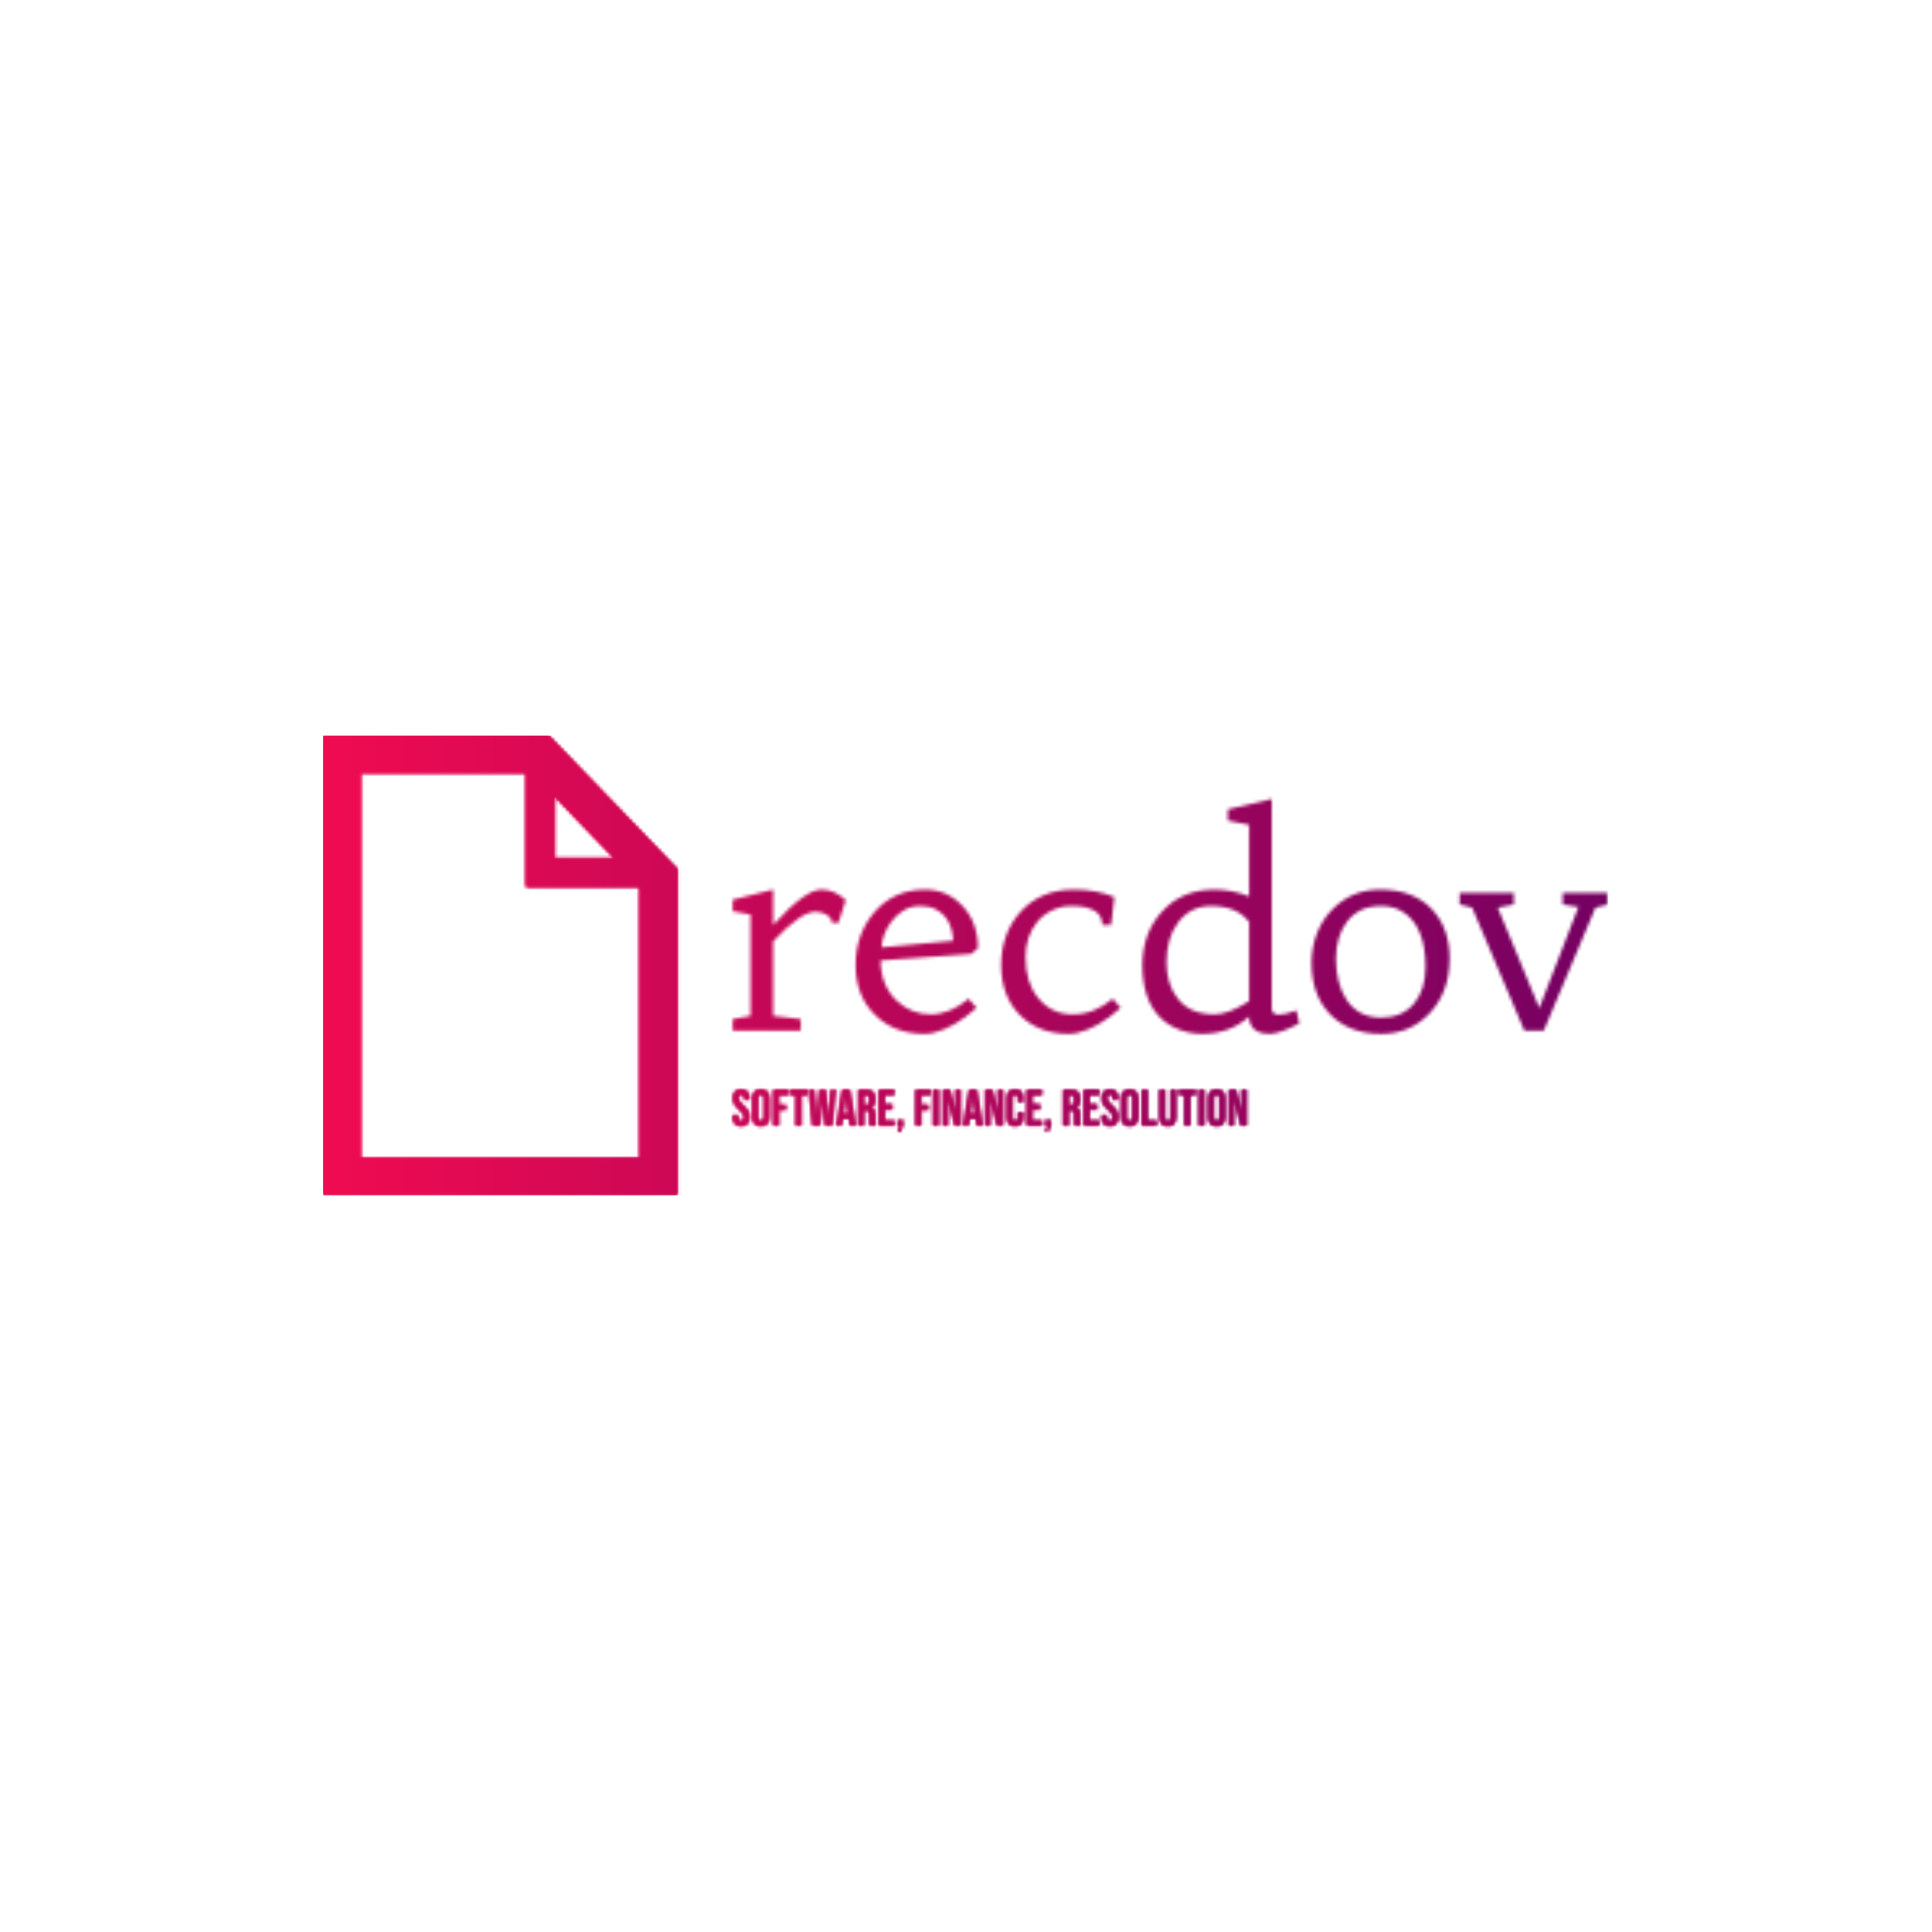 <svg xmlns="http://www.w3.org/2000/svg" version="1.1" xmlns:xlink="http://www.w3.org/1999/xlink" xmlns:svgjs="http://svgjs.dev/svgjs" width="1500" height="1500" viewBox="0 0 1500 1500"><rect width="1500" height="1500" fill="#ffffff"></rect><g transform="matrix(0.667,0,0,0.667,249.394,570.431)"><svg viewBox="0 0 396 142" data-background-color="#ffffff" preserveAspectRatio="xMidYMid meet" height="537" width="1500" xmlns="http://www.w3.org/2000/svg" xmlns:xlink="http://www.w3.org/1999/xlink"><g id="tight-bounds" transform="matrix(1,0,0,1,0.24,0.226)"><svg viewBox="0 0 395.52 141.548" height="141.548" width="395.52"><g><svg viewBox="0 0 580.647 207.801" height="141.548" width="395.52"><g transform="matrix(1,0,0,1,185.127,28.719)"><svg viewBox="0 0 395.52 150.363" height="150.363" width="395.52"><g id="textblocktransform"><svg viewBox="0 0 395.52 150.363" height="150.363" width="395.52" id="textblock"><g><svg viewBox="0 0 395.52 106.135" height="106.135" width="395.52"><g transform="matrix(1,0,0,1,0,0)"><svg width="395.52" viewBox="1.03 -40.6 153.38 41.16" height="106.135" data-palette-color="url(#aaa6a119-aa8e-4b08-87a4-6044955d426a)"><g class="wordmark-text-0" data-fill-palette-color="primary" id="text-0"></g></svg></g></svg></g><g transform="matrix(1,0,0,1,0,131.191)"><svg viewBox="0 0 232.21 19.172" height="19.172" width="232.21"><g transform="matrix(1,0,0,1,0,0)"><svg width="232.21" viewBox="1.1 -35.5 502.58 41.5" height="19.172" data-palette-color="url(#443f57ad-e9c7-4e0f-b08a-7cf2d822c682)"></svg></g></svg></g></svg></g></svg></g><g><svg viewBox="0 0 160.072 207.801" height="207.801" width="160.072"><g><svg xmlns="http://www.w3.org/2000/svg" xmlns:xlink="http://www.w3.org/1999/xlink" version="1.1" x="0" y="0" viewBox="0 0 77.031 100" enable-background="new 0 0 77.031 100" xml:space="preserve" width="160.072" height="207.801" class="icon-icon-0" data-fill-palette-color="accent" id="icon-0"></svg></g></svg></g></svg></g><defs></defs><mask id="03ccd1f9-dfc8-49bf-9636-963f23ddbfd7"><g id="SvgjsG1005"><svg viewBox="0 0 395.52 141.548" height="141.548" width="395.52"><g><svg viewBox="0 0 580.647 207.801" height="141.548" width="395.52"><g transform="matrix(1,0,0,1,185.127,28.719)"><svg viewBox="0 0 395.52 150.363" height="150.363" width="395.52"><g id="SvgjsG1004"><svg viewBox="0 0 395.52 150.363" height="150.363" width="395.52" id="SvgjsSvg1003"><g><svg viewBox="0 0 395.52 106.135" height="106.135" width="395.52"><g transform="matrix(1,0,0,1,0,0)"><svg width="395.52" viewBox="1.03 -40.6 153.38 41.16" height="106.135" data-palette-color="url(#aaa6a119-aa8e-4b08-87a4-6044955d426a)"><g class="wordmark-text-0" data-fill-palette-color="primary" id="SvgjsG1002"><path d="M4.15-2.59L4.15-20.36 1.03-20.92 1.03-22.95 8.11-24.73 8.11-18.51Q13.72-24.73 16.55-24.73L16.55-24.73Q18.87-24.73 20.83-22.88L20.83-22.88 19.56-18.92 18.41-18.92Q18.41-20.12 16.58-20.7L16.58-20.7Q16.06-20.85 15.55-20.85L15.55-20.85Q12.96-20.85 8.11-15.65L8.11-15.65 8.11-2.59 12.94-2.03 12.94 0 1.03 0 1.03-2.03 4.15-2.59ZM42.36-5.59L42.36-5.59 43.75-4Q39.87-0.51 36.23 0.37L36.23 0.37Q35.42 0.56 34.64 0.56L34.64 0.56Q29.27 0.56 25.9-2.83L25.9-2.83Q22.56-6.15 22.56-11.5L22.56-11.5Q22.56-16.82 25.71-20.61L25.71-20.61Q29.17-24.73 34.71-24.73L34.71-24.73Q38.55-24.73 41.18-21.97L41.18-21.97Q43.99-19.09 43.99-14.48L43.99-14.48 42.84-13.45 26.93-12.3Q26.98-7.86 29.81-5.2L29.81-5.2Q32.35-2.86 35.72-2.86 39.08-2.86 42.36-5.59ZM27.1-14.6L27.1-14.6 39.65-15.75Q39.48-19.8 36.52-21.31L36.52-21.31Q35.47-21.85 33.84-21.85 32.2-21.85 30.92-21.04 29.64-20.24 28.81-19.09L28.81-19.09Q27.22-16.92 27.1-14.6ZM67.62-5.59L67.62-5.59 69.01-4Q65.13-0.51 61.49 0.37L61.49 0.37Q60.69 0.56 59.91 0.56L59.91 0.56Q54.56 0.56 51.26-2.83L51.26-2.83Q48.07-6.13 48.07-11.5L48.07-11.5Q48.07-16.87 51.26-20.61L51.26-20.61Q54.83-24.73 60.83-24.73L60.83-24.73Q64.84-24.73 67.91-23.41L67.91-23.41 67.33-18.51 65.79-18.51Q65.79-20.97 62.84-21.63L62.84-21.63Q61.91-21.85 60.25-21.85 58.59-21.85 56.99-21.08 55.39-20.31 54.37-19.04L54.37-19.04Q52.34-16.53 52.34-12.89L52.34-12.89Q52.34-8.42 54.54-5.74L54.54-5.74Q56.9-2.86 60.63-2.86 64.35-2.86 67.62-5.59ZM85.44-24.73L85.44-24.73Q88.49-24.73 91.52-23.54L91.52-23.54 91.52-36.06 87.79-36.82 87.79-38.79 95.48-40.6 95.48-3.91Q95.48-2.81 96.71-2.81 97.94-2.81 99.8-3.56L99.8-3.56 100.31-1.27Q96.82 0.56 95.09 0.56L95.09 0.56Q92.57 0.56 91.79-1.07L91.79-1.07Q91.52-1.66 91.52-2.47L91.52-2.47Q89.69-0.85 87.61-0.15 85.54 0.56 83.31 0.56 81.07 0.56 79-0.29 76.92-1.15 75.53-2.73L75.53-2.73Q72.82-5.83 72.82-11.5L72.82-11.5Q72.82-16.92 76.02-20.61L76.02-20.61Q79.56-24.73 85.44-24.73ZM85.44-2.86L85.44-2.86Q87.91-2.86 91.52-5.18L91.52-5.18 91.52-19.04Q89.42-21.85 84.83-21.85L84.83-21.85Q81.29-21.85 79.09-18.99L79.09-18.99Q77.04-16.28 77.04-12.01L77.04-12.01Q77.04-8.13 79-5.64L79-5.64Q81.14-2.86 85.44-2.86ZM102.46-11.87L102.46-11.87Q102.46-14.67 103.42-17.09 104.38-19.51 106.04-21.19L106.04-21.19Q109.46-24.73 114.47-24.73L114.47-24.73Q120.28-24.73 123.55-21.29L123.55-21.29Q126.65-17.99 126.65-12.67L126.65-12.67Q126.65-6.74 123.13-3.03L123.13-3.03Q119.72 0.56 114.69 0.56L114.69 0.56Q108.95 0.56 105.61-2.98L105.61-2.98Q102.46-6.3 102.46-11.87ZM108.71-19.15Q107.73-17.9 107.23-16.21 106.73-14.53 106.73-12.56 106.73-10.6 107.18-8.73 107.63-6.86 108.58-5.42L108.58-5.42Q110.68-2.29 114.64-2.29L114.64-2.29Q118.35-2.29 120.4-4.74L120.4-4.74Q122.43-7.13 122.43-11.21L122.43-11.21Q122.43-18.43 118.3-20.92L118.3-20.92Q116.76-21.85 114.66-21.85 112.56-21.85 111.12-21.13 109.68-20.41 108.71-19.15ZM152.21-21.56L143.15 0 139.76 0 130.6-21.56 128.41-22.12 128.41-24.15 137.9-24.15 137.9-22.12 135.09-21.56 142.37-3.96 149.23-21.68 146.47-22.12 146.47-24.15 154.41-24.15 154.41-22.12 152.21-21.56Z" fill="white"></path></g></svg></g></svg></g><g transform="matrix(1,0,0,1,0,131.191)"><svg viewBox="0 0 232.21 19.172" height="19.172" width="232.21"><g transform="matrix(1,0,0,1,0,0)"><svg width="232.21" viewBox="1.1 -35.5 502.58 41.5" height="19.172" data-palette-color="url(#443f57ad-e9c7-4e0f-b08a-7cf2d822c682)"><path d="M9.2 0.5Q5.2 0.5 3.15-1.78 1.1-4.05 1.1-8.3L1.1-8.3 1.1-10.3 6.3-10.3 6.3-7.9Q6.3-4.5 9.15-4.5L9.15-4.5Q10.55-4.5 11.28-5.33 12-6.15 12-8L12-8Q12-10.2 11-11.88 10-13.55 7.3-15.9L7.3-15.9Q3.9-18.9 2.55-21.33 1.2-23.75 1.2-26.8L1.2-26.8Q1.2-30.95 3.3-33.23 5.4-35.5 9.4-35.5L9.4-35.5Q13.35-35.5 15.38-33.23 17.4-30.95 17.4-26.7L17.4-26.7 17.4-25.25 12.2-25.25 12.2-27.05Q12.2-28.85 11.5-29.68 10.8-30.5 9.45-30.5L9.45-30.5Q6.7-30.5 6.7-27.15L6.7-27.15Q6.7-25.25 7.73-23.6 8.75-21.95 11.45-19.6L11.45-19.6Q14.9-16.6 16.2-14.15 17.5-11.7 17.5-8.4L17.5-8.4Q17.5-4.1 15.38-1.8 13.25 0.5 9.2 0.5L9.2 0.5ZM28.6 0.5Q24.55 0.5 22.4-1.8 20.25-4.1 20.25-8.3L20.25-8.3 20.25-26.7Q20.25-30.9 22.4-33.2 24.55-35.5 28.6-35.5L28.6-35.5Q32.65-35.5 34.8-33.2 36.95-30.9 36.95-26.7L36.95-26.7 36.95-8.3Q36.95-4.1 34.8-1.8 32.65 0.5 28.6 0.5L28.6 0.5ZM28.6-4.5Q31.45-4.5 31.45-7.95L31.45-7.95 31.45-27.05Q31.45-30.5 28.6-30.5L28.6-30.5Q25.75-30.5 25.75-27.05L25.75-27.05 25.75-7.95Q25.75-4.5 28.6-4.5L28.6-4.5ZM40.64 0L40.64-35 55.2-35 55.2-30 46.14-30 46.14-20.25 53.24-20.25 53.24-15.25 46.14-15.25 46.14 0 40.64 0ZM62.64 0L62.64-30 56.89-30 56.89-35 73.89-35 73.89-30 68.14-30 68.14 0 62.64 0ZM78.99 0L75.44-35 80.74-35 83.19-8.1 83.29-8.1 85.89-35 91.89-35 94.49-8.1 94.59-8.1 97.04-35 101.79-35 98.24 0 91.39 0 88.89-23.6 88.79-23.6 86.29 0 78.99 0ZM102.44 0L108.14-35 115.59-35 121.29 0 115.79 0 114.79-6.95 114.79-6.85 108.54-6.85 107.54 0 102.44 0ZM109.19-11.6L114.14-11.6 111.69-28.9 111.59-28.9 109.19-11.6ZM123.94 0L123.94-35 132.09-35Q136.34-35 138.29-33.02 140.24-31.05 140.24-26.95L140.24-26.95 140.24-24.8Q140.24-19.35 136.64-17.9L136.64-17.9 136.64-17.8Q138.64-17.2 139.46-15.35 140.29-13.5 140.29-10.4L140.29-10.4 140.29-4.25Q140.29-2.75 140.39-1.83 140.49-0.9 140.89 0L140.89 0 135.29 0Q134.99-0.85 134.89-1.6 134.79-2.35 134.79-4.3L134.79-4.3 134.79-10.7Q134.79-13.1 134.01-14.05 133.24-15 131.34-15L131.34-15 129.44-15 129.44 0 123.94 0ZM129.44-20L131.44-20Q133.09-20 133.91-20.85 134.74-21.7 134.74-23.7L134.74-23.7 134.74-26.4Q134.74-28.3 134.06-29.15 133.39-30 131.94-30L131.94-30 129.44-30 129.44-20ZM144.08 0L144.08-35 159.08-35 159.08-30 149.58-30 149.58-20.75 157.13-20.75 157.13-15.75 149.58-15.75 149.58-5 159.08-5 159.08 0 144.08 0ZM162.48 6L164.28 0 162.48 0 162.48-5.3 167.78-5.3 167.78-0.55 165.03 6 162.48 6ZM179.88 0L179.88-35 194.43-35 194.43-30 185.38-30 185.38-20.25 192.48-20.25 192.48-15.25 185.38-15.25 185.38 0 179.88 0ZM197.07 0L197.07-35 202.57-35 202.57 0 197.07 0ZM206.67 0L206.67-35 213.57-35 218.92-14.05 219.02-14.05 219.02-35 223.92-35 223.92 0 218.27 0 211.67-25.55 211.57-25.55 211.57 0 206.67 0ZM226.57 0L232.27-35 239.72-35 245.42 0 239.92 0 238.92-6.95 238.92-6.85 232.67-6.85 231.67 0 226.57 0ZM233.32-11.6L238.27-11.6 235.82-28.9 235.72-28.9 233.32-11.6ZM248.07 0L248.07-35 254.97-35 260.32-14.05 260.42-14.05 260.42-35 265.32-35 265.32 0 259.67 0 253.07-25.55 252.97-25.55 252.97 0 248.07 0ZM277.16 0.5Q273.21 0.5 271.14-1.75 269.06-4 269.06-8.1L269.06-8.1 269.06-26.9Q269.06-31 271.14-33.25 273.21-35.5 277.16-35.5L277.16-35.5Q281.11-35.5 283.19-33.25 285.26-31 285.26-26.9L285.26-26.9 285.26-23.2 280.06-23.2 280.06-27.25Q280.06-30.5 277.31-30.5L277.31-30.5Q274.56-30.5 274.56-27.25L274.56-27.25 274.56-7.7Q274.56-4.5 277.31-4.5L277.31-4.5Q280.06-4.5 280.06-7.7L280.06-7.7 280.06-13.05 285.26-13.05 285.26-8.1Q285.26-4 283.19-1.75 281.11 0.5 277.16 0.5L277.16 0.5ZM288.56 0L288.56-35 303.56-35 303.56-30 294.06-30 294.06-20.75 301.61-20.75 301.61-15.75 294.06-15.75 294.06-5 303.56-5 303.56 0 288.56 0ZM306.96 6L308.76 0 306.96 0 306.96-5.3 312.26-5.3 312.26-0.55 309.51 6 306.96 6ZM324.35 0L324.35-35 332.5-35Q336.75-35 338.7-33.02 340.65-31.05 340.65-26.95L340.65-26.95 340.65-24.8Q340.65-19.35 337.05-17.9L337.05-17.9 337.05-17.8Q339.05-17.2 339.88-15.35 340.7-13.5 340.7-10.4L340.7-10.4 340.7-4.25Q340.7-2.75 340.8-1.83 340.9-0.9 341.3 0L341.3 0 335.7 0Q335.4-0.85 335.3-1.6 335.2-2.35 335.2-4.3L335.2-4.3 335.2-10.7Q335.2-13.1 334.43-14.05 333.65-15 331.75-15L331.75-15 329.85-15 329.85 0 324.35 0ZM329.85-20L331.85-20Q333.5-20 334.33-20.85 335.15-21.7 335.15-23.7L335.15-23.7 335.15-26.4Q335.15-28.3 334.48-29.15 333.8-30 332.35-30L332.35-30 329.85-30 329.85-20ZM344.5 0L344.5-35 359.5-35 359.5-30 350-30 350-20.75 357.55-20.75 357.55-15.75 350-15.75 350-5 359.5-5 359.5 0 344.5 0ZM369.9 0.5Q365.9 0.5 363.85-1.78 361.8-4.05 361.8-8.3L361.8-8.3 361.8-10.3 367-10.3 367-7.9Q367-4.5 369.85-4.5L369.85-4.5Q371.25-4.5 371.97-5.33 372.7-6.15 372.7-8L372.7-8Q372.7-10.2 371.7-11.88 370.7-13.55 368-15.9L368-15.9Q364.6-18.9 363.25-21.33 361.9-23.75 361.9-26.8L361.9-26.8Q361.9-30.95 364-33.23 366.1-35.5 370.1-35.5L370.1-35.5Q374.05-35.5 376.07-33.23 378.1-30.95 378.1-26.7L378.1-26.7 378.1-25.25 372.9-25.25 372.9-27.05Q372.9-28.85 372.2-29.68 371.5-30.5 370.15-30.5L370.15-30.5Q367.4-30.5 367.4-27.15L367.4-27.15Q367.4-25.25 368.42-23.6 369.45-21.95 372.15-19.6L372.15-19.6Q375.6-16.6 376.9-14.15 378.2-11.7 378.2-8.4L378.2-8.4Q378.2-4.1 376.07-1.8 373.95 0.5 369.9 0.5L369.9 0.5ZM389.3 0.5Q385.25 0.5 383.1-1.8 380.94-4.1 380.94-8.3L380.94-8.3 380.94-26.7Q380.94-30.9 383.1-33.2 385.25-35.5 389.3-35.5L389.3-35.5Q393.35-35.5 395.5-33.2 397.65-30.9 397.65-26.7L397.65-26.7 397.65-8.3Q397.65-4.1 395.5-1.8 393.35 0.5 389.3 0.5L389.3 0.5ZM389.3-4.5Q392.15-4.5 392.15-7.95L392.15-7.95 392.15-27.05Q392.15-30.5 389.3-30.5L389.3-30.5Q386.44-30.5 386.44-27.05L386.44-27.05 386.44-7.95Q386.44-4.5 389.3-4.5L389.3-4.5ZM401.34 0L401.34-35 406.84-35 406.84-5 415.89-5 415.89 0 401.34 0ZM426.54 0.5Q422.54 0.5 420.44-1.78 418.34-4.05 418.34-8.3L418.34-8.3 418.34-35 423.84-35 423.84-7.9Q423.84-6.1 424.56-5.3 425.29-4.5 426.64-4.5L426.64-4.5Q427.99-4.5 428.72-5.3 429.44-6.1 429.44-7.9L429.44-7.9 429.44-35 434.74-35 434.74-8.3Q434.74-4.05 432.64-1.78 430.54 0.5 426.54 0.5L426.54 0.5ZM442.94 0L442.94-30 437.19-30 437.19-35 454.19-35 454.19-30 448.44-30 448.44 0 442.94 0ZM456.84 0L456.84-35 462.34-35 462.34 0 456.84 0ZM474.38 0.5Q470.33 0.5 468.18-1.8 466.03-4.1 466.03-8.3L466.03-8.3 466.03-26.7Q466.03-30.9 468.18-33.2 470.33-35.5 474.38-35.5L474.38-35.5Q478.43-35.5 480.58-33.2 482.73-30.9 482.73-26.7L482.73-26.7 482.73-8.3Q482.73-4.1 480.58-1.8 478.43 0.5 474.38 0.5L474.38 0.5ZM474.38-4.5Q477.23-4.5 477.23-7.95L477.23-7.95 477.23-27.05Q477.23-30.5 474.38-30.5L474.38-30.5Q471.53-30.5 471.53-27.05L471.53-27.05 471.53-7.95Q471.53-4.5 474.38-4.5L474.38-4.5ZM486.43 0L486.43-35 493.33-35 498.68-14.05 498.78-14.05 498.78-35 503.68-35 503.68 0 498.03 0 491.43-25.55 491.33-25.55 491.33 0 486.43 0Z" opacity="1" transform="matrix(1,0,0,1,0,0)" fill="black" class="slogan-text-1" id="SvgjsPath1001"></path></svg></g></svg></g></svg></g></svg></g><g><svg viewBox="0 0 160.072 207.801" height="207.801" width="160.072"><g><svg xmlns="http://www.w3.org/2000/svg" xmlns:xlink="http://www.w3.org/1999/xlink" version="1.1" x="0" y="0" viewBox="0 0 77.031 100" enable-background="new 0 0 77.031 100" xml:space="preserve" width="160.072" height="207.801" class="icon-icon-0" data-fill-palette-color="accent" id="SvgjsSvg1000"><path d="M48.958 0H0v100h77.031V29.141L48.958 0zM50.273 13.047l13.216 13.724H50.273V13.047zM8.105 91.901V8.112h36.087v24.74h24.733v59.05H8.105z" fill="black"></path></svg></g></svg></g></svg></g><defs><mask></mask></defs></svg><rect width="395.52" height="141.548" fill="black" stroke="none" visibility="hidden"></rect></g></mask><linearGradient x1="0" x2="1" y1="0.5" y2="0.5" id="aaa6a119-aa8e-4b08-87a4-6044955d426a"><stop stop-color="#f00b51" offset="0"></stop><stop stop-color="#730062" offset="1"></stop></linearGradient><rect width="395.52" height="141.548" fill="url(#aaa6a119-aa8e-4b08-87a4-6044955d426a)" mask="url(#03ccd1f9-dfc8-49bf-9636-963f23ddbfd7)" data-fill-palette-color="primary"></rect><mask id="c822b5e6-3ec2-4ea7-9224-6e37d9038584"><g id="SvgjsG1017"><svg viewBox="0 0 395.52 141.548" height="141.548" width="395.52"><g><svg viewBox="0 0 580.647 207.801" height="141.548" width="395.52"><g transform="matrix(1,0,0,1,185.127,28.719)"><svg viewBox="0 0 395.52 150.363" height="150.363" width="395.52"><g id="SvgjsG1016"><svg viewBox="0 0 395.52 150.363" height="150.363" width="395.52" id="SvgjsSvg1015"><g><svg viewBox="0 0 395.52 106.135" height="106.135" width="395.52"><g transform="matrix(1,0,0,1,0,0)"><svg width="395.52" viewBox="1.03 -40.6 153.38 41.16" height="106.135" data-palette-color="url(#aaa6a119-aa8e-4b08-87a4-6044955d426a)"><g class="wordmark-text-0" data-fill-palette-color="primary" id="SvgjsG1014"></g></svg></g></svg></g><g transform="matrix(1,0,0,1,0,131.191)"><svg viewBox="0 0 232.21 19.172" height="19.172" width="232.21"><g transform="matrix(1,0,0,1,0,0)"><svg width="232.21" viewBox="1.1 -35.5 502.58 41.5" height="19.172" data-palette-color="url(#443f57ad-e9c7-4e0f-b08a-7cf2d822c682)"><path d="M9.2 0.5Q5.2 0.5 3.15-1.78 1.1-4.05 1.1-8.3L1.1-8.3 1.1-10.3 6.3-10.3 6.3-7.9Q6.3-4.5 9.15-4.5L9.15-4.5Q10.55-4.5 11.28-5.33 12-6.15 12-8L12-8Q12-10.2 11-11.88 10-13.55 7.3-15.9L7.3-15.9Q3.9-18.9 2.55-21.33 1.2-23.75 1.2-26.8L1.2-26.8Q1.2-30.95 3.3-33.23 5.4-35.5 9.4-35.5L9.4-35.5Q13.35-35.5 15.38-33.23 17.4-30.95 17.4-26.7L17.4-26.7 17.4-25.25 12.2-25.25 12.2-27.05Q12.2-28.85 11.5-29.68 10.8-30.5 9.45-30.5L9.45-30.5Q6.7-30.5 6.7-27.15L6.7-27.15Q6.7-25.25 7.73-23.6 8.75-21.95 11.45-19.6L11.45-19.6Q14.9-16.6 16.2-14.15 17.5-11.7 17.5-8.4L17.5-8.4Q17.5-4.1 15.38-1.8 13.25 0.5 9.2 0.5L9.2 0.5ZM28.6 0.5Q24.55 0.5 22.4-1.8 20.25-4.1 20.25-8.3L20.25-8.3 20.25-26.7Q20.25-30.9 22.4-33.2 24.55-35.5 28.6-35.5L28.6-35.5Q32.65-35.5 34.8-33.2 36.95-30.9 36.95-26.7L36.95-26.7 36.95-8.3Q36.95-4.1 34.8-1.8 32.65 0.5 28.6 0.5L28.6 0.5ZM28.6-4.5Q31.45-4.5 31.45-7.95L31.45-7.95 31.45-27.05Q31.45-30.5 28.6-30.5L28.6-30.5Q25.75-30.5 25.75-27.05L25.75-27.05 25.75-7.95Q25.75-4.5 28.6-4.5L28.6-4.5ZM40.64 0L40.64-35 55.2-35 55.2-30 46.14-30 46.14-20.25 53.24-20.25 53.24-15.25 46.14-15.25 46.14 0 40.64 0ZM62.64 0L62.64-30 56.89-30 56.89-35 73.89-35 73.89-30 68.14-30 68.14 0 62.64 0ZM78.99 0L75.44-35 80.74-35 83.19-8.1 83.29-8.1 85.89-35 91.89-35 94.49-8.1 94.59-8.1 97.04-35 101.79-35 98.24 0 91.39 0 88.89-23.6 88.79-23.6 86.29 0 78.99 0ZM102.44 0L108.14-35 115.59-35 121.29 0 115.79 0 114.79-6.95 114.79-6.85 108.54-6.85 107.54 0 102.44 0ZM109.19-11.6L114.14-11.6 111.69-28.9 111.59-28.9 109.19-11.6ZM123.94 0L123.94-35 132.09-35Q136.34-35 138.29-33.02 140.24-31.05 140.24-26.95L140.24-26.95 140.24-24.8Q140.24-19.35 136.64-17.9L136.64-17.9 136.64-17.8Q138.64-17.2 139.46-15.35 140.29-13.5 140.29-10.4L140.29-10.4 140.29-4.25Q140.29-2.75 140.39-1.83 140.49-0.9 140.89 0L140.89 0 135.29 0Q134.99-0.85 134.89-1.6 134.79-2.35 134.79-4.3L134.79-4.3 134.79-10.7Q134.79-13.1 134.01-14.05 133.24-15 131.34-15L131.34-15 129.44-15 129.44 0 123.94 0ZM129.44-20L131.44-20Q133.09-20 133.91-20.85 134.74-21.7 134.74-23.7L134.74-23.7 134.74-26.4Q134.74-28.3 134.06-29.15 133.39-30 131.94-30L131.94-30 129.44-30 129.44-20ZM144.08 0L144.08-35 159.08-35 159.08-30 149.58-30 149.58-20.75 157.13-20.75 157.13-15.75 149.58-15.75 149.58-5 159.08-5 159.08 0 144.08 0ZM162.48 6L164.28 0 162.48 0 162.48-5.3 167.78-5.3 167.78-0.55 165.03 6 162.48 6ZM179.88 0L179.88-35 194.43-35 194.43-30 185.38-30 185.38-20.25 192.48-20.25 192.48-15.25 185.38-15.25 185.38 0 179.88 0ZM197.07 0L197.07-35 202.57-35 202.57 0 197.07 0ZM206.67 0L206.67-35 213.57-35 218.92-14.05 219.02-14.05 219.02-35 223.92-35 223.92 0 218.27 0 211.67-25.55 211.57-25.55 211.57 0 206.67 0ZM226.57 0L232.27-35 239.72-35 245.42 0 239.92 0 238.92-6.95 238.92-6.85 232.67-6.85 231.67 0 226.57 0ZM233.32-11.6L238.27-11.6 235.82-28.9 235.72-28.9 233.32-11.6ZM248.07 0L248.07-35 254.97-35 260.32-14.05 260.42-14.05 260.42-35 265.32-35 265.32 0 259.67 0 253.07-25.55 252.97-25.55 252.97 0 248.07 0ZM277.16 0.5Q273.21 0.5 271.14-1.75 269.06-4 269.06-8.1L269.06-8.1 269.06-26.9Q269.06-31 271.14-33.25 273.21-35.5 277.16-35.5L277.16-35.5Q281.11-35.5 283.19-33.25 285.26-31 285.26-26.9L285.26-26.9 285.26-23.2 280.06-23.2 280.06-27.25Q280.06-30.5 277.31-30.5L277.31-30.5Q274.56-30.5 274.56-27.25L274.56-27.25 274.56-7.7Q274.56-4.5 277.31-4.5L277.31-4.5Q280.06-4.5 280.06-7.7L280.06-7.7 280.06-13.05 285.26-13.05 285.26-8.1Q285.26-4 283.19-1.75 281.11 0.5 277.16 0.5L277.16 0.5ZM288.56 0L288.56-35 303.56-35 303.56-30 294.06-30 294.06-20.75 301.61-20.75 301.61-15.75 294.06-15.75 294.06-5 303.56-5 303.56 0 288.56 0ZM306.96 6L308.76 0 306.96 0 306.96-5.3 312.26-5.3 312.26-0.55 309.51 6 306.96 6ZM324.35 0L324.35-35 332.5-35Q336.75-35 338.7-33.02 340.65-31.05 340.65-26.95L340.65-26.95 340.65-24.8Q340.65-19.35 337.05-17.9L337.05-17.9 337.05-17.8Q339.05-17.2 339.88-15.35 340.7-13.5 340.7-10.4L340.7-10.4 340.7-4.25Q340.7-2.75 340.8-1.83 340.9-0.9 341.3 0L341.3 0 335.7 0Q335.4-0.85 335.3-1.6 335.2-2.35 335.2-4.3L335.2-4.3 335.2-10.7Q335.2-13.1 334.43-14.05 333.65-15 331.75-15L331.75-15 329.85-15 329.85 0 324.35 0ZM329.85-20L331.85-20Q333.5-20 334.33-20.85 335.15-21.7 335.15-23.7L335.15-23.7 335.15-26.4Q335.15-28.3 334.48-29.15 333.8-30 332.35-30L332.35-30 329.85-30 329.85-20ZM344.5 0L344.5-35 359.5-35 359.5-30 350-30 350-20.75 357.55-20.75 357.55-15.75 350-15.75 350-5 359.5-5 359.5 0 344.5 0ZM369.9 0.5Q365.9 0.5 363.85-1.78 361.8-4.05 361.8-8.3L361.8-8.3 361.8-10.3 367-10.3 367-7.9Q367-4.5 369.85-4.5L369.85-4.5Q371.25-4.5 371.97-5.33 372.7-6.15 372.7-8L372.7-8Q372.7-10.2 371.7-11.88 370.7-13.55 368-15.9L368-15.9Q364.6-18.9 363.25-21.33 361.9-23.75 361.9-26.8L361.9-26.8Q361.9-30.95 364-33.23 366.1-35.5 370.1-35.5L370.1-35.5Q374.05-35.5 376.07-33.23 378.1-30.95 378.1-26.7L378.1-26.7 378.1-25.25 372.9-25.25 372.9-27.05Q372.9-28.85 372.2-29.68 371.5-30.5 370.15-30.5L370.15-30.5Q367.4-30.5 367.4-27.15L367.4-27.15Q367.4-25.25 368.42-23.6 369.45-21.95 372.15-19.6L372.15-19.6Q375.6-16.6 376.9-14.15 378.2-11.7 378.2-8.4L378.2-8.4Q378.2-4.1 376.07-1.8 373.95 0.5 369.9 0.5L369.9 0.5ZM389.3 0.5Q385.25 0.5 383.1-1.8 380.94-4.1 380.94-8.3L380.94-8.3 380.94-26.7Q380.94-30.9 383.1-33.2 385.25-35.5 389.3-35.5L389.3-35.5Q393.35-35.5 395.5-33.2 397.65-30.9 397.65-26.7L397.65-26.7 397.65-8.3Q397.65-4.1 395.5-1.8 393.35 0.5 389.3 0.5L389.3 0.5ZM389.3-4.5Q392.15-4.5 392.15-7.95L392.15-7.95 392.15-27.05Q392.15-30.5 389.3-30.5L389.3-30.5Q386.44-30.5 386.44-27.05L386.44-27.05 386.44-7.95Q386.44-4.5 389.3-4.5L389.3-4.5ZM401.34 0L401.34-35 406.84-35 406.84-5 415.89-5 415.89 0 401.34 0ZM426.54 0.5Q422.54 0.5 420.44-1.78 418.34-4.05 418.34-8.3L418.34-8.3 418.34-35 423.84-35 423.84-7.9Q423.84-6.1 424.56-5.3 425.29-4.5 426.64-4.5L426.64-4.5Q427.99-4.5 428.72-5.3 429.44-6.1 429.44-7.9L429.44-7.9 429.44-35 434.74-35 434.74-8.3Q434.74-4.05 432.64-1.78 430.54 0.5 426.54 0.5L426.54 0.5ZM442.94 0L442.94-30 437.19-30 437.19-35 454.19-35 454.19-30 448.44-30 448.44 0 442.94 0ZM456.84 0L456.84-35 462.34-35 462.34 0 456.84 0ZM474.38 0.5Q470.33 0.5 468.18-1.8 466.03-4.1 466.03-8.3L466.03-8.3 466.03-26.7Q466.03-30.9 468.18-33.2 470.33-35.5 474.38-35.5L474.38-35.5Q478.43-35.5 480.58-33.2 482.73-30.9 482.73-26.7L482.73-26.7 482.73-8.3Q482.73-4.1 480.58-1.8 478.43 0.5 474.38 0.5L474.38 0.5ZM474.38-4.5Q477.23-4.5 477.23-7.95L477.23-7.95 477.23-27.05Q477.23-30.5 474.38-30.5L474.38-30.5Q471.53-30.5 471.53-27.05L471.53-27.05 471.53-7.95Q471.53-4.5 474.38-4.5L474.38-4.5ZM486.43 0L486.43-35 493.33-35 498.68-14.05 498.78-14.05 498.78-35 503.68-35 503.68 0 498.03 0 491.43-25.55 491.33-25.55 491.33 0 486.43 0Z" opacity="1" transform="matrix(1,0,0,1,0,0)" fill="white" class="slogan-text-1" id="SvgjsPath1013"></path></svg></g></svg></g></svg></g></svg></g><g><svg viewBox="0 0 160.072 207.801" height="207.801" width="160.072"><g><svg xmlns="http://www.w3.org/2000/svg" xmlns:xlink="http://www.w3.org/1999/xlink" version="1.1" x="0" y="0" viewBox="0 0 77.031 100" enable-background="new 0 0 77.031 100" xml:space="preserve" width="160.072" height="207.801" class="icon-icon-0" data-fill-palette-color="accent" id="SvgjsSvg1012"><path d="M48.958 0H0v100h77.031V29.141L48.958 0zM50.273 13.047l13.216 13.724H50.273V13.047zM8.105 91.901V8.112h36.087v24.74h24.733v59.05H8.105z" fill="black"></path></svg></g></svg></g></svg></g><defs><mask></mask></defs><mask><g id="SvgjsG1011"><svg viewBox="0 0 395.52 141.548" height="141.548" width="395.52"><g><svg viewBox="0 0 580.647 207.801" height="141.548" width="395.52"><g transform="matrix(1,0,0,1,185.127,28.719)"><svg viewBox="0 0 395.52 150.363" height="150.363" width="395.52"><g id="SvgjsG1010"><svg viewBox="0 0 395.52 150.363" height="150.363" width="395.52" id="SvgjsSvg1009"><g><svg viewBox="0 0 395.52 106.135" height="106.135" width="395.52"><g transform="matrix(1,0,0,1,0,0)"><svg width="395.52" viewBox="1.03 -40.6 153.38 41.16" height="106.135" data-palette-color="url(#aaa6a119-aa8e-4b08-87a4-6044955d426a)"><g class="wordmark-text-0" data-fill-palette-color="primary" id="SvgjsG1008"><path d="M4.15-2.59L4.15-20.36 1.03-20.92 1.03-22.95 8.11-24.73 8.11-18.51Q13.72-24.73 16.55-24.73L16.55-24.73Q18.87-24.73 20.83-22.88L20.83-22.88 19.56-18.92 18.41-18.92Q18.41-20.12 16.58-20.7L16.58-20.7Q16.06-20.85 15.55-20.85L15.55-20.85Q12.96-20.85 8.11-15.65L8.11-15.65 8.11-2.59 12.94-2.03 12.94 0 1.03 0 1.03-2.03 4.15-2.59ZM42.36-5.59L42.36-5.59 43.75-4Q39.87-0.51 36.23 0.37L36.23 0.37Q35.42 0.56 34.64 0.56L34.64 0.56Q29.27 0.56 25.9-2.83L25.9-2.83Q22.56-6.15 22.56-11.5L22.56-11.5Q22.56-16.82 25.71-20.61L25.71-20.61Q29.17-24.73 34.71-24.73L34.71-24.73Q38.55-24.73 41.18-21.97L41.18-21.97Q43.99-19.09 43.99-14.48L43.99-14.48 42.84-13.45 26.93-12.3Q26.98-7.86 29.81-5.2L29.81-5.2Q32.35-2.86 35.72-2.86 39.08-2.86 42.36-5.59ZM27.1-14.6L27.1-14.6 39.65-15.75Q39.48-19.8 36.52-21.31L36.52-21.31Q35.47-21.85 33.84-21.85 32.2-21.85 30.92-21.04 29.64-20.24 28.81-19.09L28.81-19.09Q27.22-16.92 27.1-14.6ZM67.62-5.59L67.62-5.59 69.01-4Q65.13-0.51 61.49 0.37L61.49 0.37Q60.69 0.56 59.91 0.56L59.91 0.56Q54.56 0.56 51.26-2.83L51.26-2.83Q48.07-6.13 48.07-11.5L48.07-11.5Q48.07-16.87 51.26-20.61L51.26-20.61Q54.83-24.73 60.83-24.73L60.83-24.73Q64.84-24.73 67.91-23.41L67.91-23.41 67.33-18.51 65.79-18.51Q65.79-20.97 62.84-21.63L62.84-21.63Q61.91-21.85 60.25-21.85 58.59-21.85 56.99-21.08 55.39-20.31 54.37-19.04L54.37-19.04Q52.34-16.53 52.34-12.89L52.34-12.89Q52.34-8.42 54.54-5.74L54.54-5.74Q56.9-2.86 60.63-2.86 64.35-2.86 67.62-5.59ZM85.44-24.73L85.44-24.73Q88.49-24.73 91.52-23.54L91.52-23.54 91.52-36.06 87.79-36.82 87.79-38.79 95.48-40.6 95.48-3.91Q95.48-2.81 96.71-2.81 97.94-2.81 99.8-3.56L99.8-3.56 100.31-1.27Q96.82 0.56 95.09 0.56L95.09 0.56Q92.57 0.56 91.79-1.07L91.79-1.07Q91.52-1.66 91.52-2.47L91.52-2.47Q89.69-0.85 87.61-0.15 85.54 0.56 83.31 0.56 81.07 0.56 79-0.29 76.92-1.15 75.53-2.73L75.53-2.73Q72.82-5.83 72.82-11.5L72.82-11.5Q72.82-16.92 76.02-20.61L76.02-20.61Q79.56-24.73 85.44-24.73ZM85.44-2.86L85.44-2.86Q87.91-2.86 91.52-5.18L91.52-5.18 91.52-19.04Q89.42-21.85 84.83-21.85L84.83-21.85Q81.29-21.85 79.09-18.99L79.09-18.99Q77.04-16.28 77.04-12.01L77.04-12.01Q77.04-8.13 79-5.64L79-5.64Q81.14-2.86 85.44-2.86ZM102.46-11.87L102.46-11.87Q102.46-14.67 103.42-17.09 104.38-19.51 106.04-21.19L106.04-21.19Q109.46-24.73 114.47-24.73L114.47-24.73Q120.28-24.73 123.55-21.29L123.55-21.29Q126.65-17.99 126.65-12.67L126.65-12.67Q126.65-6.74 123.13-3.03L123.13-3.03Q119.72 0.56 114.69 0.56L114.69 0.56Q108.95 0.56 105.61-2.98L105.61-2.98Q102.46-6.3 102.46-11.87ZM108.71-19.15Q107.73-17.9 107.23-16.21 106.73-14.53 106.73-12.56 106.73-10.6 107.18-8.73 107.63-6.86 108.58-5.42L108.58-5.42Q110.68-2.29 114.64-2.29L114.64-2.29Q118.35-2.29 120.4-4.74L120.4-4.74Q122.43-7.13 122.43-11.21L122.43-11.21Q122.43-18.43 118.3-20.92L118.3-20.92Q116.76-21.85 114.66-21.85 112.56-21.85 111.12-21.13 109.68-20.41 108.71-19.15ZM152.21-21.56L143.15 0 139.76 0 130.6-21.56 128.41-22.12 128.41-24.15 137.9-24.15 137.9-22.12 135.09-21.56 142.37-3.96 149.23-21.68 146.47-22.12 146.47-24.15 154.41-24.15 154.41-22.12 152.21-21.56Z" fill="black"></path></g></svg></g></svg></g><g transform="matrix(1,0,0,1,0,131.191)"><svg viewBox="0 0 232.21 19.172" height="19.172" width="232.21"><g transform="matrix(1,0,0,1,0,0)"><svg width="232.21" viewBox="1.1 -35.5 502.58 41.5" height="19.172" data-palette-color="url(#443f57ad-e9c7-4e0f-b08a-7cf2d822c682)"><path d="M9.2 0.5Q5.2 0.5 3.15-1.78 1.1-4.05 1.1-8.3L1.1-8.3 1.1-10.3 6.3-10.3 6.3-7.9Q6.3-4.5 9.15-4.5L9.15-4.5Q10.55-4.5 11.28-5.33 12-6.15 12-8L12-8Q12-10.2 11-11.88 10-13.55 7.3-15.9L7.3-15.9Q3.9-18.9 2.55-21.33 1.2-23.75 1.2-26.8L1.2-26.8Q1.2-30.95 3.3-33.23 5.4-35.5 9.4-35.5L9.4-35.5Q13.35-35.5 15.38-33.23 17.4-30.95 17.4-26.7L17.4-26.7 17.4-25.25 12.2-25.25 12.2-27.05Q12.2-28.85 11.5-29.68 10.8-30.5 9.45-30.5L9.45-30.5Q6.7-30.5 6.7-27.15L6.7-27.15Q6.7-25.25 7.73-23.6 8.75-21.95 11.45-19.6L11.45-19.6Q14.9-16.6 16.2-14.15 17.5-11.7 17.5-8.4L17.5-8.4Q17.5-4.1 15.38-1.8 13.25 0.5 9.2 0.5L9.2 0.5ZM28.6 0.5Q24.55 0.5 22.4-1.8 20.25-4.1 20.25-8.3L20.25-8.3 20.25-26.7Q20.25-30.9 22.4-33.2 24.55-35.5 28.6-35.5L28.6-35.5Q32.65-35.5 34.8-33.2 36.95-30.9 36.95-26.7L36.95-26.7 36.95-8.3Q36.95-4.1 34.8-1.8 32.65 0.5 28.6 0.5L28.6 0.5ZM28.6-4.5Q31.45-4.5 31.45-7.95L31.45-7.95 31.45-27.05Q31.45-30.5 28.6-30.5L28.6-30.5Q25.75-30.5 25.75-27.05L25.75-27.05 25.75-7.95Q25.75-4.5 28.6-4.5L28.6-4.5ZM40.64 0L40.64-35 55.2-35 55.2-30 46.14-30 46.14-20.25 53.24-20.25 53.24-15.25 46.14-15.25 46.14 0 40.64 0ZM62.64 0L62.64-30 56.89-30 56.89-35 73.89-35 73.89-30 68.14-30 68.14 0 62.64 0ZM78.99 0L75.44-35 80.74-35 83.19-8.1 83.29-8.1 85.89-35 91.89-35 94.49-8.1 94.59-8.1 97.04-35 101.79-35 98.24 0 91.39 0 88.89-23.6 88.79-23.6 86.29 0 78.99 0ZM102.44 0L108.14-35 115.59-35 121.29 0 115.79 0 114.79-6.95 114.79-6.85 108.54-6.85 107.54 0 102.44 0ZM109.19-11.6L114.14-11.6 111.69-28.9 111.59-28.9 109.19-11.6ZM123.94 0L123.94-35 132.09-35Q136.34-35 138.29-33.02 140.24-31.05 140.24-26.95L140.24-26.95 140.24-24.8Q140.24-19.35 136.64-17.9L136.64-17.9 136.64-17.8Q138.64-17.2 139.46-15.35 140.29-13.5 140.29-10.4L140.29-10.4 140.29-4.25Q140.29-2.75 140.39-1.83 140.49-0.9 140.89 0L140.89 0 135.29 0Q134.99-0.85 134.89-1.6 134.79-2.35 134.79-4.3L134.79-4.3 134.79-10.7Q134.79-13.1 134.01-14.05 133.24-15 131.34-15L131.34-15 129.44-15 129.44 0 123.94 0ZM129.44-20L131.44-20Q133.09-20 133.91-20.85 134.74-21.7 134.74-23.7L134.74-23.7 134.74-26.4Q134.74-28.3 134.06-29.15 133.39-30 131.94-30L131.94-30 129.44-30 129.44-20ZM144.08 0L144.08-35 159.08-35 159.08-30 149.58-30 149.58-20.75 157.13-20.75 157.13-15.75 149.58-15.75 149.58-5 159.08-5 159.08 0 144.08 0ZM162.48 6L164.28 0 162.48 0 162.48-5.3 167.78-5.3 167.78-0.55 165.03 6 162.48 6ZM179.88 0L179.88-35 194.43-35 194.43-30 185.38-30 185.38-20.25 192.48-20.25 192.48-15.25 185.38-15.25 185.38 0 179.88 0ZM197.07 0L197.07-35 202.57-35 202.57 0 197.07 0ZM206.67 0L206.67-35 213.57-35 218.92-14.05 219.02-14.05 219.02-35 223.92-35 223.92 0 218.27 0 211.67-25.55 211.57-25.55 211.57 0 206.67 0ZM226.57 0L232.27-35 239.72-35 245.42 0 239.92 0 238.92-6.95 238.92-6.85 232.67-6.85 231.67 0 226.57 0ZM233.32-11.6L238.27-11.6 235.82-28.9 235.72-28.9 233.32-11.6ZM248.07 0L248.07-35 254.97-35 260.32-14.05 260.42-14.05 260.42-35 265.32-35 265.32 0 259.67 0 253.07-25.55 252.97-25.55 252.97 0 248.07 0ZM277.16 0.5Q273.21 0.5 271.14-1.75 269.06-4 269.06-8.1L269.06-8.1 269.06-26.9Q269.06-31 271.14-33.25 273.21-35.5 277.16-35.5L277.16-35.5Q281.11-35.5 283.19-33.25 285.26-31 285.26-26.9L285.26-26.9 285.26-23.2 280.06-23.2 280.06-27.25Q280.06-30.5 277.31-30.5L277.31-30.5Q274.56-30.5 274.56-27.25L274.56-27.25 274.56-7.7Q274.56-4.5 277.31-4.5L277.31-4.5Q280.06-4.5 280.06-7.7L280.06-7.7 280.06-13.05 285.26-13.05 285.26-8.1Q285.26-4 283.19-1.75 281.11 0.5 277.16 0.5L277.16 0.5ZM288.56 0L288.56-35 303.56-35 303.56-30 294.06-30 294.06-20.75 301.61-20.75 301.61-15.75 294.06-15.75 294.06-5 303.56-5 303.56 0 288.56 0ZM306.96 6L308.76 0 306.96 0 306.96-5.3 312.26-5.3 312.26-0.55 309.51 6 306.96 6ZM324.35 0L324.35-35 332.5-35Q336.75-35 338.7-33.02 340.65-31.05 340.65-26.95L340.65-26.95 340.65-24.8Q340.65-19.35 337.05-17.9L337.05-17.9 337.05-17.8Q339.05-17.2 339.88-15.35 340.7-13.5 340.7-10.4L340.7-10.4 340.7-4.25Q340.7-2.75 340.8-1.83 340.9-0.9 341.3 0L341.3 0 335.7 0Q335.4-0.85 335.3-1.6 335.2-2.35 335.2-4.3L335.2-4.3 335.2-10.7Q335.2-13.1 334.43-14.05 333.65-15 331.75-15L331.75-15 329.85-15 329.85 0 324.35 0ZM329.85-20L331.85-20Q333.5-20 334.33-20.85 335.15-21.7 335.15-23.7L335.15-23.7 335.15-26.4Q335.15-28.3 334.48-29.15 333.8-30 332.35-30L332.35-30 329.85-30 329.85-20ZM344.5 0L344.5-35 359.5-35 359.5-30 350-30 350-20.75 357.55-20.75 357.55-15.75 350-15.75 350-5 359.5-5 359.5 0 344.5 0ZM369.9 0.5Q365.9 0.5 363.85-1.78 361.8-4.05 361.8-8.3L361.8-8.3 361.8-10.3 367-10.3 367-7.9Q367-4.5 369.85-4.5L369.85-4.5Q371.25-4.5 371.97-5.33 372.7-6.15 372.7-8L372.7-8Q372.7-10.2 371.7-11.88 370.7-13.55 368-15.9L368-15.9Q364.6-18.9 363.25-21.33 361.9-23.75 361.9-26.8L361.9-26.8Q361.9-30.95 364-33.23 366.1-35.5 370.1-35.5L370.1-35.5Q374.05-35.5 376.07-33.23 378.1-30.95 378.1-26.7L378.1-26.7 378.1-25.25 372.9-25.25 372.9-27.05Q372.9-28.85 372.2-29.68 371.5-30.5 370.15-30.5L370.15-30.5Q367.4-30.5 367.4-27.15L367.4-27.15Q367.4-25.25 368.42-23.6 369.45-21.95 372.15-19.6L372.15-19.6Q375.6-16.6 376.9-14.15 378.2-11.7 378.2-8.4L378.2-8.4Q378.2-4.1 376.07-1.8 373.95 0.5 369.9 0.5L369.9 0.5ZM389.3 0.5Q385.25 0.5 383.1-1.8 380.94-4.1 380.94-8.3L380.94-8.3 380.94-26.7Q380.94-30.9 383.1-33.2 385.25-35.5 389.3-35.5L389.3-35.5Q393.35-35.5 395.5-33.2 397.65-30.9 397.65-26.7L397.65-26.7 397.65-8.3Q397.65-4.1 395.5-1.8 393.35 0.5 389.3 0.5L389.3 0.5ZM389.3-4.5Q392.15-4.5 392.15-7.95L392.15-7.95 392.15-27.05Q392.15-30.5 389.3-30.5L389.3-30.5Q386.44-30.5 386.44-27.05L386.44-27.05 386.44-7.95Q386.44-4.5 389.3-4.5L389.3-4.5ZM401.34 0L401.34-35 406.84-35 406.84-5 415.89-5 415.89 0 401.34 0ZM426.54 0.5Q422.54 0.5 420.44-1.78 418.34-4.05 418.34-8.3L418.34-8.3 418.34-35 423.84-35 423.84-7.9Q423.84-6.1 424.56-5.3 425.29-4.5 426.64-4.5L426.64-4.5Q427.99-4.5 428.72-5.3 429.44-6.1 429.44-7.9L429.44-7.9 429.44-35 434.74-35 434.74-8.3Q434.74-4.05 432.64-1.78 430.54 0.5 426.54 0.5L426.54 0.5ZM442.94 0L442.94-30 437.19-30 437.19-35 454.19-35 454.19-30 448.44-30 448.44 0 442.94 0ZM456.84 0L456.84-35 462.34-35 462.34 0 456.84 0ZM474.38 0.5Q470.33 0.5 468.18-1.8 466.03-4.1 466.03-8.3L466.03-8.3 466.03-26.7Q466.03-30.9 468.18-33.2 470.33-35.5 474.38-35.5L474.38-35.5Q478.43-35.5 480.58-33.2 482.73-30.9 482.73-26.7L482.73-26.7 482.73-8.3Q482.73-4.1 480.58-1.8 478.43 0.5 474.38 0.5L474.38 0.5ZM474.38-4.5Q477.23-4.5 477.23-7.95L477.23-7.95 477.23-27.05Q477.23-30.5 474.38-30.5L474.38-30.5Q471.53-30.5 471.53-27.05L471.53-27.05 471.53-7.95Q471.53-4.5 474.38-4.5L474.38-4.5ZM486.43 0L486.43-35 493.33-35 498.68-14.05 498.78-14.05 498.78-35 503.68-35 503.68 0 498.03 0 491.43-25.55 491.33-25.55 491.33 0 486.43 0Z" opacity="1" transform="matrix(1,0,0,1,0,0)" fill="black" class="slogan-text-1" id="SvgjsPath1007"></path></svg></g></svg></g></svg></g></svg></g><g><svg viewBox="0 0 160.072 207.801" height="207.801" width="160.072"><g><svg xmlns="http://www.w3.org/2000/svg" xmlns:xlink="http://www.w3.org/1999/xlink" version="1.1" x="0" y="0" viewBox="0 0 77.031 100" enable-background="new 0 0 77.031 100" xml:space="preserve" width="160.072" height="207.801" class="icon-icon-0" data-fill-palette-color="accent" id="SvgjsSvg1006"><path d="M48.958 0H0v100h77.031V29.141L48.958 0zM50.273 13.047l13.216 13.724H50.273V13.047zM8.105 91.901V8.112h36.087v24.74h24.733v59.05H8.105z" fill="black"></path></svg></g></svg></g></svg></g><defs><mask></mask></defs></svg><rect width="395.52" height="141.548" fill="black" stroke="none" visibility="hidden"></rect></g></mask></svg><rect width="395.52" height="141.548" fill="black" stroke="none" visibility="hidden"></rect></g></mask><linearGradient x1="0" x2="1" y1="0.5" y2="0.5" id="443f57ad-e9c7-4e0f-b08a-7cf2d822c682"><stop stop-color="#f00b51" offset="0"></stop><stop stop-color="#730062" offset="1"></stop></linearGradient><rect width="395.52" height="141.548" fill="url(#443f57ad-e9c7-4e0f-b08a-7cf2d822c682)" mask="url(#c822b5e6-3ec2-4ea7-9224-6e37d9038584)" data-fill-palette-color="secondary"></rect><mask id="65243a78-a244-4774-a4e5-e2ae40934efb"><g id="SvgjsG1040"><svg viewBox="0 0 395.52 141.548" height="141.548" width="395.52"><g><svg viewBox="0 0 580.647 207.801" height="141.548" width="395.52"><g transform="matrix(1,0,0,1,185.127,28.719)"><svg viewBox="0 0 395.52 150.363" height="150.363" width="395.52"><g id="SvgjsG1039"><svg viewBox="0 0 395.52 150.363" height="150.363" width="395.52" id="SvgjsSvg1038"><g><svg viewBox="0 0 395.52 106.135" height="106.135" width="395.52"><g transform="matrix(1,0,0,1,0,0)"><svg width="395.52" viewBox="1.03 -40.6 153.38 41.16" height="106.135" data-palette-color="url(#aaa6a119-aa8e-4b08-87a4-6044955d426a)"><g class="wordmark-text-0" data-fill-palette-color="primary" id="SvgjsG1037"></g></svg></g></svg></g><g transform="matrix(1,0,0,1,0,131.191)"><svg viewBox="0 0 232.21 19.172" height="19.172" width="232.21"><g transform="matrix(1,0,0,1,0,0)"><svg width="232.21" viewBox="1.1 -35.5 502.58 41.5" height="19.172" data-palette-color="url(#443f57ad-e9c7-4e0f-b08a-7cf2d822c682)"></svg></g></svg></g></svg></g></svg></g><g><svg viewBox="0 0 160.072 207.801" height="207.801" width="160.072"><g><svg xmlns="http://www.w3.org/2000/svg" xmlns:xlink="http://www.w3.org/1999/xlink" version="1.1" x="0" y="0" viewBox="0 0 77.031 100" enable-background="new 0 0 77.031 100" xml:space="preserve" width="160.072" height="207.801" class="icon-icon-0" data-fill-palette-color="accent" id="SvgjsSvg1036"><path d="M48.958 0H0v100h77.031V29.141L48.958 0zM50.273 13.047l13.216 13.724H50.273V13.047zM8.105 91.901V8.112h36.087v24.74h24.733v59.05H8.105z" fill="white"></path></svg></g></svg></g></svg></g><defs><mask></mask></defs><mask><g id="SvgjsG1035"><svg viewBox="0 0 395.52 141.548" height="141.548" width="395.52"><g><svg viewBox="0 0 580.647 207.801" height="141.548" width="395.52"><g transform="matrix(1,0,0,1,185.127,28.719)"><svg viewBox="0 0 395.52 150.363" height="150.363" width="395.52"><g id="SvgjsG1034"><svg viewBox="0 0 395.52 150.363" height="150.363" width="395.52" id="SvgjsSvg1033"><g><svg viewBox="0 0 395.52 106.135" height="106.135" width="395.52"><g transform="matrix(1,0,0,1,0,0)"><svg width="395.52" viewBox="1.03 -40.6 153.38 41.16" height="106.135" data-palette-color="url(#aaa6a119-aa8e-4b08-87a4-6044955d426a)"><g class="wordmark-text-0" data-fill-palette-color="primary" id="SvgjsG1032"><path d="M4.15-2.59L4.15-20.36 1.03-20.92 1.03-22.95 8.11-24.73 8.11-18.51Q13.72-24.73 16.55-24.73L16.55-24.73Q18.87-24.73 20.83-22.88L20.83-22.88 19.56-18.92 18.41-18.92Q18.41-20.12 16.58-20.7L16.58-20.7Q16.06-20.85 15.55-20.85L15.55-20.85Q12.96-20.85 8.11-15.65L8.11-15.65 8.11-2.59 12.94-2.03 12.94 0 1.03 0 1.03-2.03 4.15-2.59ZM42.36-5.59L42.36-5.59 43.75-4Q39.87-0.51 36.23 0.37L36.23 0.37Q35.42 0.56 34.64 0.56L34.64 0.56Q29.27 0.56 25.9-2.83L25.9-2.83Q22.56-6.15 22.56-11.5L22.56-11.5Q22.56-16.82 25.71-20.61L25.71-20.61Q29.17-24.73 34.71-24.73L34.71-24.73Q38.55-24.73 41.18-21.97L41.18-21.97Q43.99-19.09 43.99-14.48L43.99-14.48 42.84-13.45 26.93-12.3Q26.98-7.86 29.81-5.2L29.81-5.2Q32.35-2.86 35.72-2.86 39.08-2.86 42.36-5.59ZM27.1-14.6L27.1-14.6 39.65-15.75Q39.48-19.8 36.52-21.31L36.52-21.31Q35.47-21.85 33.84-21.85 32.2-21.85 30.92-21.04 29.64-20.24 28.81-19.09L28.81-19.09Q27.22-16.92 27.1-14.6ZM67.62-5.59L67.62-5.59 69.01-4Q65.13-0.51 61.49 0.37L61.49 0.37Q60.69 0.56 59.91 0.56L59.91 0.56Q54.56 0.56 51.26-2.83L51.26-2.83Q48.07-6.13 48.07-11.5L48.07-11.5Q48.07-16.87 51.26-20.61L51.26-20.61Q54.83-24.73 60.83-24.73L60.83-24.73Q64.84-24.73 67.91-23.41L67.91-23.41 67.33-18.51 65.79-18.51Q65.79-20.97 62.84-21.63L62.84-21.63Q61.91-21.85 60.25-21.85 58.59-21.85 56.99-21.08 55.39-20.31 54.37-19.04L54.37-19.04Q52.34-16.53 52.34-12.89L52.34-12.89Q52.34-8.42 54.54-5.74L54.54-5.74Q56.9-2.86 60.63-2.86 64.35-2.86 67.62-5.59ZM85.44-24.73L85.44-24.73Q88.49-24.73 91.52-23.54L91.52-23.54 91.52-36.06 87.79-36.82 87.79-38.79 95.48-40.6 95.48-3.91Q95.48-2.81 96.71-2.81 97.94-2.81 99.8-3.56L99.8-3.56 100.31-1.27Q96.82 0.56 95.09 0.56L95.09 0.56Q92.57 0.56 91.79-1.07L91.79-1.07Q91.52-1.66 91.52-2.47L91.52-2.47Q89.69-0.85 87.61-0.15 85.54 0.56 83.31 0.56 81.07 0.56 79-0.29 76.92-1.15 75.53-2.73L75.53-2.73Q72.82-5.83 72.82-11.5L72.82-11.5Q72.82-16.92 76.02-20.61L76.02-20.61Q79.56-24.73 85.44-24.73ZM85.44-2.86L85.44-2.86Q87.91-2.86 91.52-5.18L91.52-5.18 91.52-19.04Q89.42-21.85 84.83-21.85L84.83-21.85Q81.29-21.85 79.09-18.99L79.09-18.99Q77.04-16.28 77.04-12.01L77.04-12.01Q77.04-8.13 79-5.64L79-5.64Q81.14-2.86 85.44-2.86ZM102.46-11.87L102.46-11.87Q102.46-14.67 103.42-17.09 104.38-19.51 106.04-21.19L106.04-21.19Q109.46-24.73 114.47-24.73L114.47-24.73Q120.28-24.73 123.55-21.29L123.55-21.29Q126.65-17.99 126.65-12.67L126.65-12.67Q126.65-6.74 123.13-3.03L123.13-3.03Q119.72 0.56 114.69 0.56L114.69 0.56Q108.95 0.56 105.61-2.98L105.61-2.98Q102.46-6.3 102.46-11.87ZM108.71-19.15Q107.73-17.9 107.23-16.21 106.73-14.53 106.73-12.56 106.73-10.6 107.18-8.73 107.63-6.86 108.58-5.42L108.58-5.42Q110.68-2.29 114.64-2.29L114.64-2.29Q118.35-2.29 120.4-4.74L120.4-4.74Q122.43-7.13 122.43-11.21L122.43-11.21Q122.43-18.43 118.3-20.92L118.3-20.92Q116.76-21.85 114.66-21.85 112.56-21.85 111.12-21.13 109.68-20.41 108.71-19.15ZM152.21-21.56L143.15 0 139.76 0 130.6-21.56 128.41-22.12 128.41-24.15 137.9-24.15 137.9-22.12 135.09-21.56 142.37-3.96 149.23-21.68 146.47-22.12 146.47-24.15 154.41-24.15 154.41-22.12 152.21-21.56Z" fill="black"></path></g></svg></g></svg></g><g transform="matrix(1,0,0,1,0,131.191)"><svg viewBox="0 0 232.21 19.172" height="19.172" width="232.21"><g transform="matrix(1,0,0,1,0,0)"><svg width="232.21" viewBox="1.1 -35.5 502.58 41.5" height="19.172" data-palette-color="url(#443f57ad-e9c7-4e0f-b08a-7cf2d822c682)"><path d="M9.2 0.5Q5.2 0.5 3.15-1.78 1.1-4.05 1.1-8.3L1.1-8.3 1.1-10.3 6.3-10.3 6.3-7.9Q6.3-4.5 9.15-4.5L9.15-4.5Q10.55-4.5 11.28-5.33 12-6.15 12-8L12-8Q12-10.2 11-11.88 10-13.55 7.3-15.9L7.3-15.9Q3.9-18.9 2.55-21.33 1.2-23.75 1.2-26.8L1.2-26.8Q1.2-30.95 3.3-33.23 5.4-35.5 9.4-35.5L9.4-35.5Q13.35-35.5 15.38-33.23 17.4-30.95 17.4-26.7L17.4-26.7 17.4-25.25 12.2-25.25 12.2-27.05Q12.2-28.85 11.5-29.68 10.8-30.5 9.45-30.5L9.45-30.5Q6.7-30.5 6.7-27.15L6.7-27.15Q6.7-25.25 7.73-23.6 8.75-21.95 11.45-19.6L11.45-19.6Q14.9-16.6 16.2-14.15 17.5-11.7 17.5-8.4L17.5-8.4Q17.5-4.1 15.38-1.8 13.25 0.5 9.2 0.5L9.2 0.5ZM28.6 0.5Q24.55 0.5 22.4-1.8 20.25-4.1 20.25-8.3L20.25-8.3 20.25-26.7Q20.25-30.9 22.4-33.2 24.55-35.5 28.6-35.5L28.6-35.5Q32.65-35.5 34.8-33.2 36.95-30.9 36.95-26.7L36.95-26.7 36.95-8.3Q36.95-4.1 34.8-1.8 32.65 0.5 28.6 0.5L28.6 0.5ZM28.6-4.5Q31.45-4.5 31.45-7.95L31.45-7.95 31.45-27.05Q31.45-30.5 28.6-30.5L28.6-30.5Q25.75-30.5 25.75-27.05L25.75-27.05 25.75-7.95Q25.75-4.5 28.6-4.5L28.6-4.5ZM40.64 0L40.64-35 55.2-35 55.2-30 46.14-30 46.14-20.25 53.24-20.25 53.24-15.25 46.14-15.25 46.14 0 40.64 0ZM62.64 0L62.64-30 56.89-30 56.89-35 73.89-35 73.89-30 68.14-30 68.14 0 62.64 0ZM78.99 0L75.44-35 80.74-35 83.19-8.1 83.29-8.1 85.89-35 91.89-35 94.49-8.1 94.59-8.1 97.04-35 101.79-35 98.24 0 91.39 0 88.89-23.6 88.79-23.6 86.29 0 78.99 0ZM102.44 0L108.14-35 115.59-35 121.29 0 115.79 0 114.79-6.95 114.79-6.85 108.54-6.85 107.54 0 102.44 0ZM109.19-11.6L114.14-11.6 111.69-28.9 111.59-28.9 109.19-11.6ZM123.94 0L123.94-35 132.09-35Q136.34-35 138.29-33.02 140.24-31.05 140.24-26.95L140.24-26.95 140.24-24.8Q140.24-19.35 136.64-17.9L136.64-17.9 136.64-17.8Q138.64-17.2 139.46-15.35 140.29-13.5 140.29-10.4L140.29-10.4 140.29-4.25Q140.29-2.75 140.39-1.83 140.49-0.9 140.89 0L140.89 0 135.29 0Q134.99-0.85 134.89-1.6 134.79-2.35 134.79-4.3L134.79-4.3 134.79-10.7Q134.79-13.1 134.01-14.05 133.24-15 131.34-15L131.34-15 129.44-15 129.44 0 123.94 0ZM129.44-20L131.44-20Q133.09-20 133.91-20.85 134.74-21.7 134.74-23.7L134.74-23.7 134.74-26.4Q134.74-28.3 134.06-29.15 133.39-30 131.94-30L131.94-30 129.44-30 129.44-20ZM144.08 0L144.08-35 159.08-35 159.08-30 149.58-30 149.58-20.75 157.13-20.75 157.13-15.75 149.58-15.75 149.58-5 159.08-5 159.08 0 144.08 0ZM162.48 6L164.28 0 162.48 0 162.48-5.3 167.78-5.3 167.78-0.55 165.03 6 162.48 6ZM179.88 0L179.88-35 194.43-35 194.43-30 185.38-30 185.38-20.25 192.48-20.25 192.48-15.25 185.38-15.25 185.38 0 179.88 0ZM197.07 0L197.07-35 202.57-35 202.57 0 197.07 0ZM206.67 0L206.67-35 213.57-35 218.92-14.05 219.02-14.05 219.02-35 223.92-35 223.92 0 218.27 0 211.67-25.55 211.57-25.55 211.57 0 206.67 0ZM226.57 0L232.27-35 239.72-35 245.42 0 239.92 0 238.92-6.95 238.92-6.85 232.67-6.85 231.67 0 226.57 0ZM233.32-11.6L238.27-11.6 235.82-28.9 235.72-28.9 233.32-11.6ZM248.07 0L248.07-35 254.97-35 260.32-14.05 260.42-14.05 260.42-35 265.32-35 265.32 0 259.67 0 253.07-25.55 252.97-25.55 252.97 0 248.07 0ZM277.16 0.5Q273.21 0.5 271.14-1.75 269.06-4 269.06-8.1L269.06-8.1 269.06-26.9Q269.06-31 271.14-33.25 273.21-35.5 277.16-35.5L277.16-35.5Q281.11-35.5 283.19-33.25 285.26-31 285.26-26.9L285.26-26.9 285.26-23.2 280.06-23.2 280.06-27.25Q280.06-30.5 277.31-30.5L277.31-30.5Q274.56-30.5 274.56-27.25L274.56-27.25 274.56-7.7Q274.56-4.5 277.31-4.5L277.31-4.5Q280.06-4.5 280.06-7.7L280.06-7.7 280.06-13.05 285.26-13.05 285.26-8.1Q285.26-4 283.19-1.75 281.11 0.5 277.16 0.5L277.16 0.5ZM288.56 0L288.56-35 303.56-35 303.56-30 294.06-30 294.06-20.75 301.61-20.75 301.61-15.75 294.06-15.75 294.06-5 303.56-5 303.56 0 288.56 0ZM306.96 6L308.76 0 306.96 0 306.96-5.3 312.26-5.3 312.26-0.55 309.51 6 306.96 6ZM324.35 0L324.35-35 332.5-35Q336.75-35 338.7-33.02 340.65-31.05 340.65-26.95L340.65-26.95 340.65-24.8Q340.65-19.35 337.05-17.9L337.05-17.9 337.05-17.8Q339.05-17.2 339.88-15.35 340.7-13.5 340.7-10.4L340.7-10.4 340.7-4.25Q340.7-2.75 340.8-1.83 340.9-0.9 341.3 0L341.3 0 335.7 0Q335.4-0.85 335.3-1.6 335.2-2.35 335.2-4.3L335.2-4.3 335.2-10.7Q335.2-13.1 334.43-14.05 333.65-15 331.75-15L331.75-15 329.85-15 329.85 0 324.35 0ZM329.85-20L331.85-20Q333.5-20 334.33-20.85 335.15-21.7 335.15-23.7L335.15-23.7 335.15-26.4Q335.15-28.3 334.48-29.15 333.8-30 332.35-30L332.35-30 329.85-30 329.85-20ZM344.5 0L344.5-35 359.5-35 359.5-30 350-30 350-20.75 357.55-20.75 357.55-15.75 350-15.75 350-5 359.5-5 359.5 0 344.5 0ZM369.9 0.5Q365.9 0.5 363.85-1.78 361.8-4.05 361.8-8.3L361.8-8.3 361.8-10.3 367-10.3 367-7.9Q367-4.5 369.85-4.5L369.85-4.5Q371.25-4.5 371.97-5.33 372.7-6.15 372.7-8L372.7-8Q372.7-10.2 371.7-11.88 370.7-13.55 368-15.9L368-15.9Q364.6-18.9 363.25-21.33 361.9-23.75 361.9-26.8L361.9-26.8Q361.9-30.95 364-33.23 366.1-35.5 370.1-35.5L370.1-35.5Q374.05-35.5 376.07-33.23 378.1-30.95 378.1-26.7L378.1-26.7 378.1-25.25 372.9-25.25 372.9-27.05Q372.9-28.85 372.2-29.68 371.5-30.5 370.15-30.5L370.15-30.5Q367.4-30.5 367.4-27.15L367.4-27.15Q367.4-25.25 368.42-23.6 369.45-21.95 372.15-19.6L372.15-19.6Q375.6-16.6 376.9-14.15 378.2-11.7 378.2-8.4L378.2-8.4Q378.2-4.1 376.07-1.8 373.95 0.5 369.9 0.5L369.9 0.5ZM389.3 0.5Q385.25 0.5 383.1-1.8 380.94-4.1 380.94-8.3L380.94-8.3 380.94-26.7Q380.94-30.9 383.1-33.2 385.25-35.5 389.3-35.5L389.3-35.5Q393.35-35.5 395.5-33.2 397.65-30.9 397.65-26.7L397.65-26.7 397.65-8.3Q397.65-4.1 395.5-1.8 393.35 0.5 389.3 0.5L389.3 0.5ZM389.3-4.5Q392.15-4.5 392.15-7.95L392.15-7.95 392.15-27.05Q392.15-30.5 389.3-30.5L389.3-30.5Q386.44-30.5 386.44-27.05L386.44-27.05 386.44-7.95Q386.44-4.5 389.3-4.5L389.3-4.5ZM401.34 0L401.34-35 406.84-35 406.84-5 415.89-5 415.89 0 401.34 0ZM426.54 0.5Q422.54 0.5 420.44-1.78 418.34-4.05 418.34-8.3L418.34-8.3 418.34-35 423.84-35 423.84-7.9Q423.84-6.1 424.56-5.3 425.29-4.5 426.64-4.5L426.64-4.5Q427.99-4.5 428.72-5.3 429.44-6.1 429.44-7.9L429.44-7.9 429.44-35 434.74-35 434.74-8.3Q434.74-4.05 432.64-1.78 430.54 0.5 426.54 0.5L426.54 0.5ZM442.94 0L442.94-30 437.19-30 437.19-35 454.19-35 454.19-30 448.44-30 448.44 0 442.94 0ZM456.84 0L456.84-35 462.34-35 462.34 0 456.84 0ZM474.38 0.5Q470.33 0.5 468.18-1.8 466.03-4.1 466.03-8.3L466.03-8.3 466.03-26.7Q466.03-30.9 468.18-33.2 470.33-35.5 474.38-35.5L474.38-35.5Q478.43-35.5 480.58-33.2 482.73-30.9 482.73-26.7L482.73-26.7 482.73-8.3Q482.73-4.1 480.58-1.8 478.43 0.5 474.38 0.5L474.38 0.5ZM474.38-4.5Q477.23-4.5 477.23-7.95L477.23-7.95 477.23-27.05Q477.23-30.5 474.38-30.5L474.38-30.5Q471.53-30.5 471.53-27.05L471.53-27.05 471.53-7.95Q471.53-4.5 474.38-4.5L474.38-4.5ZM486.43 0L486.43-35 493.33-35 498.68-14.05 498.78-14.05 498.78-35 503.68-35 503.68 0 498.03 0 491.43-25.55 491.33-25.55 491.33 0 486.43 0Z" opacity="1" transform="matrix(1,0,0,1,0,0)" fill="black" class="slogan-text-1" id="SvgjsPath1031"></path></svg></g></svg></g></svg></g></svg></g><g><svg viewBox="0 0 160.072 207.801" height="207.801" width="160.072"><g><svg xmlns="http://www.w3.org/2000/svg" xmlns:xlink="http://www.w3.org/1999/xlink" version="1.1" x="0" y="0" viewBox="0 0 77.031 100" enable-background="new 0 0 77.031 100" xml:space="preserve" width="160.072" height="207.801" class="icon-icon-0" data-fill-palette-color="accent" id="SvgjsSvg1030"><path d="M48.958 0H0v100h77.031V29.141L48.958 0zM50.273 13.047l13.216 13.724H50.273V13.047zM8.105 91.901V8.112h36.087v24.74h24.733v59.05H8.105z" fill="black"></path></svg></g></svg></g></svg></g><defs><mask></mask></defs></svg><rect width="395.52" height="141.548" fill="black" stroke="none" visibility="hidden"></rect></g></mask><mask><g id="SvgjsG1029"><svg viewBox="0 0 395.52 141.548" height="141.548" width="395.52"><g><svg viewBox="0 0 580.647 207.801" height="141.548" width="395.52"><g transform="matrix(1,0,0,1,185.127,28.719)"><svg viewBox="0 0 395.52 150.363" height="150.363" width="395.52"><g id="SvgjsG1028"><svg viewBox="0 0 395.52 150.363" height="150.363" width="395.52" id="SvgjsSvg1027"><g><svg viewBox="0 0 395.52 106.135" height="106.135" width="395.52"><g transform="matrix(1,0,0,1,0,0)"><svg width="395.52" viewBox="1.03 -40.6 153.38 41.16" height="106.135" data-palette-color="url(#aaa6a119-aa8e-4b08-87a4-6044955d426a)"><g class="wordmark-text-0" data-fill-palette-color="primary" id="SvgjsG1026"></g></svg></g></svg></g><g transform="matrix(1,0,0,1,0,131.191)"><svg viewBox="0 0 232.21 19.172" height="19.172" width="232.21"><g transform="matrix(1,0,0,1,0,0)"><svg width="232.21" viewBox="1.1 -35.5 502.58 41.5" height="19.172" data-palette-color="url(#443f57ad-e9c7-4e0f-b08a-7cf2d822c682)"><path d="M9.2 0.5Q5.2 0.5 3.15-1.78 1.1-4.05 1.1-8.3L1.1-8.3 1.1-10.3 6.3-10.3 6.3-7.9Q6.3-4.5 9.15-4.5L9.15-4.5Q10.55-4.5 11.28-5.33 12-6.15 12-8L12-8Q12-10.2 11-11.88 10-13.55 7.3-15.9L7.3-15.9Q3.9-18.9 2.55-21.33 1.2-23.75 1.2-26.8L1.2-26.8Q1.2-30.95 3.3-33.23 5.4-35.5 9.4-35.5L9.4-35.5Q13.35-35.5 15.38-33.23 17.4-30.95 17.4-26.7L17.4-26.7 17.4-25.25 12.2-25.25 12.2-27.05Q12.2-28.85 11.5-29.68 10.8-30.5 9.45-30.5L9.45-30.5Q6.7-30.5 6.7-27.15L6.7-27.15Q6.7-25.25 7.73-23.6 8.75-21.95 11.45-19.6L11.45-19.6Q14.9-16.6 16.2-14.15 17.5-11.7 17.5-8.4L17.5-8.4Q17.5-4.1 15.38-1.8 13.25 0.5 9.2 0.5L9.2 0.5ZM28.6 0.5Q24.55 0.5 22.4-1.8 20.25-4.1 20.25-8.3L20.25-8.3 20.25-26.7Q20.25-30.9 22.4-33.2 24.55-35.5 28.6-35.5L28.6-35.5Q32.65-35.5 34.8-33.2 36.95-30.9 36.95-26.7L36.95-26.7 36.95-8.3Q36.95-4.1 34.8-1.8 32.65 0.5 28.6 0.5L28.6 0.5ZM28.6-4.5Q31.45-4.5 31.45-7.95L31.45-7.95 31.45-27.05Q31.45-30.5 28.6-30.5L28.6-30.5Q25.75-30.5 25.75-27.05L25.75-27.05 25.75-7.95Q25.75-4.5 28.6-4.5L28.6-4.5ZM40.64 0L40.64-35 55.2-35 55.2-30 46.14-30 46.14-20.25 53.24-20.25 53.24-15.25 46.14-15.25 46.14 0 40.64 0ZM62.64 0L62.64-30 56.89-30 56.89-35 73.89-35 73.89-30 68.14-30 68.14 0 62.64 0ZM78.99 0L75.44-35 80.74-35 83.19-8.1 83.29-8.1 85.89-35 91.89-35 94.49-8.1 94.59-8.1 97.04-35 101.79-35 98.24 0 91.39 0 88.89-23.6 88.79-23.6 86.29 0 78.99 0ZM102.44 0L108.14-35 115.59-35 121.29 0 115.79 0 114.79-6.95 114.79-6.85 108.54-6.85 107.54 0 102.44 0ZM109.19-11.6L114.14-11.6 111.69-28.9 111.59-28.9 109.19-11.6ZM123.94 0L123.94-35 132.09-35Q136.34-35 138.29-33.02 140.24-31.05 140.24-26.95L140.24-26.95 140.24-24.8Q140.24-19.35 136.64-17.9L136.64-17.9 136.64-17.8Q138.64-17.2 139.46-15.35 140.29-13.5 140.29-10.4L140.29-10.4 140.29-4.25Q140.29-2.75 140.39-1.83 140.49-0.9 140.89 0L140.89 0 135.29 0Q134.99-0.85 134.89-1.6 134.79-2.35 134.79-4.3L134.79-4.3 134.79-10.7Q134.79-13.1 134.01-14.05 133.24-15 131.34-15L131.34-15 129.44-15 129.44 0 123.94 0ZM129.44-20L131.44-20Q133.09-20 133.91-20.85 134.74-21.7 134.74-23.7L134.74-23.7 134.74-26.4Q134.74-28.3 134.06-29.15 133.39-30 131.94-30L131.94-30 129.44-30 129.44-20ZM144.08 0L144.08-35 159.08-35 159.08-30 149.58-30 149.58-20.75 157.13-20.75 157.13-15.75 149.58-15.75 149.58-5 159.08-5 159.08 0 144.08 0ZM162.48 6L164.28 0 162.48 0 162.48-5.3 167.78-5.3 167.78-0.55 165.03 6 162.48 6ZM179.88 0L179.88-35 194.43-35 194.43-30 185.38-30 185.38-20.25 192.48-20.25 192.48-15.25 185.38-15.25 185.38 0 179.88 0ZM197.07 0L197.07-35 202.57-35 202.57 0 197.07 0ZM206.67 0L206.67-35 213.57-35 218.92-14.05 219.02-14.05 219.02-35 223.92-35 223.92 0 218.27 0 211.67-25.55 211.57-25.55 211.57 0 206.67 0ZM226.57 0L232.27-35 239.72-35 245.42 0 239.92 0 238.92-6.95 238.92-6.85 232.67-6.85 231.67 0 226.57 0ZM233.32-11.6L238.27-11.6 235.82-28.9 235.72-28.9 233.32-11.6ZM248.07 0L248.07-35 254.97-35 260.32-14.05 260.42-14.05 260.42-35 265.32-35 265.32 0 259.67 0 253.07-25.55 252.97-25.55 252.97 0 248.07 0ZM277.16 0.5Q273.21 0.5 271.14-1.75 269.06-4 269.06-8.1L269.06-8.1 269.06-26.9Q269.06-31 271.14-33.25 273.21-35.5 277.16-35.5L277.16-35.5Q281.11-35.5 283.19-33.25 285.26-31 285.26-26.9L285.26-26.9 285.26-23.2 280.06-23.2 280.06-27.25Q280.06-30.5 277.31-30.5L277.31-30.5Q274.56-30.5 274.56-27.25L274.56-27.25 274.56-7.7Q274.56-4.5 277.31-4.5L277.31-4.5Q280.06-4.5 280.06-7.7L280.06-7.7 280.06-13.05 285.26-13.05 285.26-8.1Q285.26-4 283.19-1.75 281.11 0.5 277.16 0.5L277.16 0.5ZM288.56 0L288.56-35 303.56-35 303.56-30 294.06-30 294.06-20.75 301.61-20.75 301.61-15.75 294.06-15.75 294.06-5 303.56-5 303.56 0 288.56 0ZM306.96 6L308.76 0 306.96 0 306.96-5.3 312.26-5.3 312.26-0.55 309.51 6 306.96 6ZM324.35 0L324.35-35 332.5-35Q336.75-35 338.7-33.02 340.65-31.05 340.65-26.95L340.65-26.95 340.65-24.8Q340.65-19.35 337.05-17.9L337.05-17.9 337.05-17.8Q339.05-17.2 339.88-15.35 340.7-13.5 340.7-10.4L340.7-10.4 340.7-4.25Q340.7-2.75 340.8-1.83 340.9-0.9 341.3 0L341.3 0 335.7 0Q335.4-0.85 335.3-1.6 335.2-2.35 335.2-4.3L335.2-4.3 335.2-10.7Q335.2-13.1 334.43-14.05 333.65-15 331.75-15L331.75-15 329.85-15 329.85 0 324.35 0ZM329.85-20L331.85-20Q333.5-20 334.33-20.85 335.15-21.7 335.15-23.7L335.15-23.7 335.15-26.4Q335.15-28.3 334.48-29.15 333.8-30 332.35-30L332.35-30 329.85-30 329.85-20ZM344.5 0L344.5-35 359.5-35 359.5-30 350-30 350-20.75 357.55-20.75 357.55-15.75 350-15.75 350-5 359.5-5 359.5 0 344.5 0ZM369.9 0.5Q365.9 0.5 363.85-1.78 361.8-4.05 361.8-8.3L361.8-8.3 361.8-10.3 367-10.3 367-7.9Q367-4.5 369.85-4.5L369.85-4.5Q371.25-4.5 371.97-5.33 372.7-6.15 372.7-8L372.7-8Q372.7-10.2 371.7-11.88 370.7-13.55 368-15.9L368-15.9Q364.6-18.9 363.25-21.33 361.9-23.75 361.9-26.8L361.9-26.8Q361.9-30.95 364-33.23 366.1-35.5 370.1-35.5L370.1-35.5Q374.05-35.5 376.07-33.23 378.1-30.95 378.1-26.7L378.1-26.7 378.1-25.25 372.9-25.25 372.9-27.05Q372.9-28.85 372.2-29.68 371.5-30.5 370.15-30.5L370.15-30.5Q367.4-30.5 367.4-27.15L367.4-27.15Q367.4-25.25 368.42-23.6 369.45-21.95 372.15-19.6L372.15-19.6Q375.6-16.6 376.9-14.15 378.2-11.7 378.2-8.4L378.2-8.4Q378.2-4.1 376.07-1.8 373.95 0.5 369.9 0.5L369.9 0.5ZM389.3 0.5Q385.25 0.5 383.1-1.8 380.94-4.1 380.94-8.3L380.94-8.3 380.94-26.7Q380.94-30.9 383.1-33.2 385.25-35.5 389.3-35.5L389.3-35.5Q393.35-35.5 395.5-33.2 397.65-30.9 397.65-26.7L397.65-26.7 397.65-8.3Q397.65-4.1 395.5-1.8 393.35 0.5 389.3 0.5L389.3 0.5ZM389.3-4.5Q392.15-4.5 392.15-7.95L392.15-7.95 392.15-27.05Q392.15-30.5 389.3-30.5L389.3-30.5Q386.44-30.5 386.44-27.05L386.44-27.05 386.44-7.95Q386.44-4.5 389.3-4.5L389.3-4.5ZM401.34 0L401.34-35 406.84-35 406.84-5 415.89-5 415.89 0 401.34 0ZM426.54 0.5Q422.54 0.5 420.44-1.78 418.34-4.05 418.34-8.3L418.34-8.3 418.34-35 423.84-35 423.84-7.9Q423.84-6.1 424.56-5.3 425.29-4.5 426.64-4.5L426.64-4.5Q427.99-4.5 428.72-5.3 429.44-6.1 429.44-7.9L429.44-7.9 429.44-35 434.74-35 434.74-8.3Q434.74-4.05 432.64-1.78 430.54 0.5 426.54 0.5L426.54 0.5ZM442.94 0L442.94-30 437.19-30 437.19-35 454.19-35 454.19-30 448.44-30 448.44 0 442.94 0ZM456.84 0L456.84-35 462.34-35 462.34 0 456.84 0ZM474.38 0.5Q470.33 0.5 468.18-1.8 466.03-4.1 466.03-8.3L466.03-8.3 466.03-26.7Q466.03-30.9 468.18-33.2 470.33-35.5 474.38-35.5L474.38-35.5Q478.43-35.5 480.58-33.2 482.73-30.9 482.73-26.7L482.73-26.7 482.73-8.3Q482.73-4.1 480.58-1.8 478.43 0.5 474.38 0.5L474.38 0.5ZM474.38-4.5Q477.23-4.5 477.23-7.95L477.23-7.95 477.23-27.05Q477.23-30.5 474.38-30.5L474.38-30.5Q471.53-30.5 471.53-27.05L471.53-27.05 471.53-7.95Q471.53-4.5 474.38-4.5L474.38-4.5ZM486.43 0L486.43-35 493.33-35 498.68-14.05 498.78-14.05 498.78-35 503.68-35 503.68 0 498.03 0 491.43-25.55 491.33-25.55 491.33 0 486.43 0Z" opacity="1" transform="matrix(1,0,0,1,0,0)" fill="black" class="slogan-text-1" id="SvgjsPath1025"></path></svg></g></svg></g></svg></g></svg></g><g><svg viewBox="0 0 160.072 207.801" height="207.801" width="160.072"><g><svg xmlns="http://www.w3.org/2000/svg" xmlns:xlink="http://www.w3.org/1999/xlink" version="1.1" x="0" y="0" viewBox="0 0 77.031 100" enable-background="new 0 0 77.031 100" xml:space="preserve" width="160.072" height="207.801" class="icon-icon-0" data-fill-palette-color="accent" id="SvgjsSvg1024"><path d="M48.958 0H0v100h77.031V29.141L48.958 0zM50.273 13.047l13.216 13.724H50.273V13.047zM8.105 91.901V8.112h36.087v24.74h24.733v59.05H8.105z" fill="black"></path></svg></g></svg></g></svg></g><defs><mask></mask></defs><mask><g id="SvgjsG1023"><svg viewBox="0 0 395.52 141.548" height="141.548" width="395.52"><g><svg viewBox="0 0 580.647 207.801" height="141.548" width="395.52"><g transform="matrix(1,0,0,1,185.127,28.719)"><svg viewBox="0 0 395.52 150.363" height="150.363" width="395.52"><g id="SvgjsG1022"><svg viewBox="0 0 395.52 150.363" height="150.363" width="395.52" id="SvgjsSvg1021"><g><svg viewBox="0 0 395.52 106.135" height="106.135" width="395.52"><g transform="matrix(1,0,0,1,0,0)"><svg width="395.52" viewBox="1.03 -40.6 153.38 41.16" height="106.135" data-palette-color="url(#aaa6a119-aa8e-4b08-87a4-6044955d426a)"><g class="wordmark-text-0" data-fill-palette-color="primary" id="SvgjsG1020"><path d="M4.15-2.59L4.15-20.36 1.03-20.92 1.03-22.95 8.11-24.73 8.11-18.51Q13.72-24.73 16.55-24.73L16.55-24.73Q18.87-24.73 20.83-22.88L20.83-22.88 19.56-18.92 18.41-18.92Q18.41-20.12 16.58-20.7L16.58-20.7Q16.06-20.85 15.55-20.85L15.55-20.85Q12.96-20.85 8.11-15.65L8.11-15.65 8.11-2.59 12.94-2.03 12.94 0 1.03 0 1.03-2.03 4.15-2.59ZM42.36-5.59L42.36-5.59 43.75-4Q39.87-0.51 36.23 0.37L36.23 0.37Q35.42 0.56 34.64 0.56L34.64 0.56Q29.27 0.56 25.9-2.83L25.9-2.83Q22.56-6.15 22.56-11.5L22.56-11.5Q22.56-16.82 25.71-20.61L25.71-20.61Q29.17-24.73 34.71-24.73L34.71-24.73Q38.55-24.73 41.18-21.97L41.18-21.97Q43.99-19.09 43.99-14.48L43.99-14.48 42.84-13.45 26.93-12.3Q26.98-7.86 29.81-5.2L29.81-5.2Q32.35-2.86 35.72-2.86 39.08-2.86 42.36-5.59ZM27.1-14.6L27.1-14.6 39.65-15.75Q39.48-19.8 36.52-21.31L36.52-21.31Q35.47-21.85 33.84-21.85 32.2-21.85 30.92-21.04 29.64-20.24 28.81-19.09L28.81-19.09Q27.22-16.92 27.1-14.6ZM67.62-5.59L67.62-5.59 69.01-4Q65.13-0.51 61.49 0.37L61.49 0.37Q60.69 0.56 59.91 0.56L59.91 0.56Q54.56 0.56 51.26-2.83L51.26-2.83Q48.07-6.13 48.07-11.5L48.07-11.5Q48.07-16.87 51.26-20.61L51.26-20.61Q54.83-24.73 60.83-24.73L60.83-24.73Q64.84-24.73 67.91-23.41L67.91-23.41 67.33-18.51 65.79-18.51Q65.79-20.97 62.84-21.63L62.84-21.63Q61.91-21.85 60.25-21.85 58.59-21.85 56.99-21.08 55.39-20.31 54.37-19.04L54.37-19.04Q52.34-16.53 52.34-12.89L52.34-12.89Q52.34-8.42 54.54-5.74L54.54-5.74Q56.9-2.86 60.63-2.86 64.35-2.86 67.62-5.59ZM85.44-24.73L85.44-24.73Q88.49-24.73 91.52-23.54L91.52-23.54 91.52-36.06 87.79-36.82 87.79-38.79 95.48-40.6 95.48-3.91Q95.48-2.81 96.71-2.81 97.94-2.81 99.8-3.56L99.8-3.56 100.31-1.27Q96.82 0.56 95.09 0.56L95.09 0.56Q92.57 0.56 91.79-1.07L91.79-1.07Q91.52-1.66 91.52-2.47L91.52-2.47Q89.69-0.85 87.61-0.15 85.54 0.56 83.31 0.56 81.07 0.56 79-0.29 76.92-1.15 75.53-2.73L75.53-2.73Q72.82-5.83 72.82-11.5L72.82-11.5Q72.82-16.92 76.02-20.61L76.02-20.61Q79.56-24.73 85.44-24.73ZM85.44-2.86L85.44-2.86Q87.91-2.86 91.52-5.18L91.52-5.18 91.52-19.04Q89.42-21.85 84.83-21.85L84.83-21.85Q81.29-21.85 79.09-18.99L79.09-18.99Q77.04-16.28 77.04-12.01L77.04-12.01Q77.04-8.13 79-5.64L79-5.64Q81.14-2.86 85.44-2.86ZM102.46-11.87L102.46-11.87Q102.46-14.67 103.42-17.09 104.38-19.51 106.04-21.19L106.04-21.19Q109.46-24.73 114.47-24.73L114.47-24.73Q120.28-24.73 123.55-21.29L123.55-21.29Q126.65-17.99 126.65-12.67L126.65-12.67Q126.65-6.74 123.13-3.03L123.13-3.03Q119.72 0.56 114.69 0.56L114.69 0.56Q108.95 0.56 105.61-2.98L105.61-2.98Q102.46-6.3 102.46-11.87ZM108.71-19.15Q107.73-17.9 107.23-16.21 106.73-14.53 106.73-12.56 106.73-10.6 107.18-8.73 107.63-6.86 108.58-5.42L108.58-5.42Q110.68-2.29 114.64-2.29L114.64-2.29Q118.35-2.29 120.4-4.74L120.4-4.74Q122.43-7.13 122.43-11.21L122.43-11.21Q122.43-18.43 118.3-20.92L118.3-20.92Q116.76-21.85 114.66-21.85 112.56-21.85 111.12-21.13 109.68-20.41 108.71-19.15ZM152.21-21.56L143.15 0 139.76 0 130.6-21.56 128.41-22.12 128.41-24.15 137.9-24.15 137.9-22.12 135.09-21.56 142.37-3.96 149.23-21.68 146.47-22.12 146.47-24.15 154.41-24.15 154.41-22.12 152.21-21.56Z" fill="black"></path></g></svg></g></svg></g><g transform="matrix(1,0,0,1,0,131.191)"><svg viewBox="0 0 232.21 19.172" height="19.172" width="232.21"><g transform="matrix(1,0,0,1,0,0)"><svg width="232.21" viewBox="1.1 -35.5 502.58 41.5" height="19.172" data-palette-color="url(#443f57ad-e9c7-4e0f-b08a-7cf2d822c682)"><path d="M9.2 0.5Q5.2 0.5 3.15-1.78 1.1-4.05 1.1-8.3L1.1-8.3 1.1-10.3 6.3-10.3 6.3-7.9Q6.3-4.5 9.15-4.5L9.15-4.5Q10.55-4.5 11.28-5.33 12-6.15 12-8L12-8Q12-10.2 11-11.88 10-13.55 7.3-15.9L7.3-15.9Q3.9-18.9 2.55-21.33 1.2-23.75 1.2-26.8L1.2-26.8Q1.2-30.95 3.3-33.23 5.4-35.5 9.4-35.5L9.4-35.5Q13.35-35.5 15.38-33.23 17.4-30.95 17.4-26.7L17.4-26.7 17.4-25.25 12.2-25.25 12.2-27.05Q12.2-28.85 11.5-29.68 10.8-30.5 9.45-30.5L9.45-30.5Q6.7-30.5 6.7-27.15L6.7-27.15Q6.7-25.25 7.73-23.6 8.75-21.95 11.45-19.6L11.45-19.6Q14.9-16.6 16.2-14.15 17.5-11.7 17.5-8.4L17.5-8.4Q17.5-4.1 15.38-1.8 13.25 0.5 9.2 0.5L9.2 0.5ZM28.6 0.5Q24.55 0.5 22.4-1.8 20.25-4.1 20.25-8.3L20.25-8.3 20.25-26.7Q20.25-30.9 22.4-33.2 24.55-35.5 28.6-35.5L28.6-35.5Q32.65-35.5 34.8-33.2 36.95-30.9 36.95-26.7L36.95-26.7 36.95-8.3Q36.95-4.1 34.8-1.8 32.65 0.5 28.6 0.5L28.6 0.5ZM28.6-4.5Q31.45-4.5 31.45-7.95L31.45-7.95 31.45-27.05Q31.45-30.5 28.6-30.5L28.6-30.5Q25.75-30.5 25.75-27.05L25.75-27.05 25.75-7.95Q25.75-4.5 28.6-4.5L28.6-4.5ZM40.64 0L40.64-35 55.2-35 55.2-30 46.14-30 46.14-20.25 53.24-20.25 53.24-15.25 46.14-15.25 46.14 0 40.64 0ZM62.64 0L62.64-30 56.89-30 56.89-35 73.89-35 73.89-30 68.14-30 68.14 0 62.64 0ZM78.99 0L75.44-35 80.74-35 83.19-8.1 83.29-8.1 85.89-35 91.89-35 94.49-8.1 94.59-8.1 97.04-35 101.79-35 98.24 0 91.39 0 88.89-23.6 88.79-23.6 86.29 0 78.99 0ZM102.44 0L108.14-35 115.59-35 121.29 0 115.79 0 114.79-6.95 114.79-6.85 108.54-6.85 107.54 0 102.44 0ZM109.19-11.6L114.14-11.6 111.69-28.9 111.59-28.9 109.19-11.6ZM123.94 0L123.94-35 132.09-35Q136.34-35 138.29-33.02 140.24-31.05 140.24-26.95L140.24-26.95 140.24-24.8Q140.24-19.35 136.64-17.9L136.64-17.9 136.64-17.8Q138.64-17.2 139.46-15.35 140.29-13.5 140.29-10.4L140.29-10.4 140.29-4.25Q140.29-2.75 140.39-1.83 140.49-0.9 140.89 0L140.89 0 135.29 0Q134.99-0.85 134.89-1.6 134.79-2.35 134.79-4.3L134.79-4.3 134.79-10.7Q134.79-13.1 134.01-14.05 133.24-15 131.34-15L131.34-15 129.44-15 129.44 0 123.94 0ZM129.44-20L131.44-20Q133.09-20 133.91-20.85 134.74-21.7 134.74-23.7L134.74-23.7 134.74-26.4Q134.74-28.3 134.06-29.15 133.39-30 131.94-30L131.94-30 129.44-30 129.44-20ZM144.08 0L144.08-35 159.08-35 159.08-30 149.58-30 149.58-20.75 157.13-20.75 157.13-15.75 149.58-15.75 149.58-5 159.08-5 159.08 0 144.08 0ZM162.48 6L164.28 0 162.48 0 162.48-5.3 167.78-5.3 167.78-0.55 165.03 6 162.48 6ZM179.88 0L179.88-35 194.43-35 194.43-30 185.38-30 185.38-20.25 192.48-20.25 192.48-15.25 185.38-15.25 185.38 0 179.88 0ZM197.07 0L197.07-35 202.57-35 202.57 0 197.07 0ZM206.67 0L206.67-35 213.57-35 218.92-14.05 219.02-14.05 219.02-35 223.92-35 223.92 0 218.27 0 211.67-25.55 211.57-25.55 211.57 0 206.67 0ZM226.57 0L232.27-35 239.72-35 245.42 0 239.92 0 238.92-6.95 238.92-6.85 232.67-6.85 231.67 0 226.57 0ZM233.32-11.6L238.27-11.6 235.82-28.9 235.72-28.9 233.32-11.6ZM248.07 0L248.07-35 254.97-35 260.32-14.05 260.42-14.05 260.42-35 265.32-35 265.32 0 259.67 0 253.07-25.55 252.97-25.55 252.97 0 248.07 0ZM277.16 0.5Q273.21 0.5 271.14-1.75 269.06-4 269.06-8.1L269.06-8.1 269.06-26.9Q269.06-31 271.14-33.25 273.21-35.5 277.16-35.5L277.16-35.5Q281.11-35.5 283.19-33.25 285.26-31 285.26-26.9L285.26-26.9 285.26-23.2 280.06-23.2 280.06-27.25Q280.06-30.5 277.31-30.5L277.31-30.5Q274.56-30.5 274.56-27.25L274.56-27.25 274.56-7.7Q274.56-4.5 277.31-4.5L277.31-4.5Q280.06-4.5 280.06-7.7L280.06-7.7 280.06-13.05 285.26-13.05 285.26-8.1Q285.26-4 283.19-1.75 281.11 0.5 277.16 0.5L277.16 0.5ZM288.56 0L288.56-35 303.56-35 303.56-30 294.06-30 294.06-20.75 301.61-20.75 301.61-15.75 294.06-15.75 294.06-5 303.56-5 303.56 0 288.56 0ZM306.96 6L308.76 0 306.96 0 306.96-5.3 312.26-5.3 312.26-0.55 309.51 6 306.96 6ZM324.35 0L324.35-35 332.5-35Q336.75-35 338.7-33.02 340.65-31.05 340.65-26.95L340.65-26.95 340.65-24.8Q340.65-19.35 337.05-17.9L337.05-17.9 337.05-17.8Q339.05-17.2 339.88-15.35 340.7-13.5 340.7-10.4L340.7-10.4 340.7-4.25Q340.7-2.75 340.8-1.83 340.9-0.9 341.3 0L341.3 0 335.7 0Q335.4-0.85 335.3-1.6 335.2-2.35 335.2-4.3L335.2-4.3 335.2-10.7Q335.2-13.1 334.43-14.05 333.65-15 331.75-15L331.75-15 329.85-15 329.85 0 324.35 0ZM329.85-20L331.85-20Q333.5-20 334.33-20.85 335.15-21.7 335.15-23.7L335.15-23.7 335.15-26.4Q335.15-28.3 334.48-29.15 333.8-30 332.35-30L332.35-30 329.85-30 329.85-20ZM344.5 0L344.5-35 359.5-35 359.5-30 350-30 350-20.75 357.55-20.75 357.55-15.75 350-15.75 350-5 359.5-5 359.5 0 344.5 0ZM369.9 0.5Q365.9 0.5 363.85-1.78 361.8-4.05 361.8-8.3L361.8-8.3 361.8-10.3 367-10.3 367-7.9Q367-4.5 369.85-4.5L369.85-4.5Q371.25-4.5 371.97-5.33 372.7-6.15 372.7-8L372.7-8Q372.7-10.2 371.7-11.88 370.7-13.55 368-15.9L368-15.9Q364.6-18.9 363.25-21.33 361.9-23.75 361.9-26.8L361.9-26.8Q361.9-30.95 364-33.23 366.1-35.5 370.1-35.5L370.1-35.5Q374.05-35.5 376.07-33.23 378.1-30.95 378.1-26.7L378.1-26.7 378.1-25.25 372.9-25.25 372.9-27.05Q372.9-28.85 372.2-29.68 371.5-30.5 370.15-30.5L370.15-30.5Q367.4-30.5 367.4-27.15L367.4-27.15Q367.4-25.25 368.42-23.6 369.45-21.95 372.15-19.6L372.15-19.6Q375.6-16.6 376.9-14.15 378.2-11.7 378.2-8.4L378.2-8.4Q378.2-4.1 376.07-1.8 373.95 0.5 369.9 0.5L369.9 0.5ZM389.3 0.5Q385.25 0.5 383.1-1.8 380.94-4.1 380.94-8.3L380.94-8.3 380.94-26.7Q380.94-30.9 383.1-33.2 385.25-35.5 389.3-35.5L389.3-35.5Q393.35-35.5 395.5-33.2 397.65-30.9 397.65-26.7L397.65-26.7 397.65-8.3Q397.65-4.1 395.5-1.8 393.35 0.5 389.3 0.5L389.3 0.5ZM389.3-4.5Q392.15-4.5 392.15-7.95L392.15-7.95 392.15-27.05Q392.15-30.5 389.3-30.5L389.3-30.5Q386.44-30.5 386.44-27.05L386.44-27.05 386.44-7.95Q386.44-4.5 389.3-4.5L389.3-4.5ZM401.34 0L401.34-35 406.84-35 406.84-5 415.89-5 415.89 0 401.34 0ZM426.54 0.5Q422.54 0.5 420.44-1.78 418.34-4.05 418.34-8.3L418.34-8.3 418.34-35 423.84-35 423.84-7.9Q423.84-6.1 424.56-5.3 425.29-4.5 426.64-4.5L426.64-4.5Q427.99-4.5 428.72-5.3 429.44-6.1 429.44-7.9L429.44-7.9 429.44-35 434.74-35 434.74-8.3Q434.74-4.05 432.64-1.78 430.54 0.5 426.54 0.5L426.54 0.5ZM442.94 0L442.94-30 437.19-30 437.19-35 454.19-35 454.19-30 448.44-30 448.44 0 442.94 0ZM456.84 0L456.84-35 462.34-35 462.34 0 456.84 0ZM474.38 0.5Q470.33 0.5 468.18-1.8 466.03-4.1 466.03-8.3L466.03-8.3 466.03-26.7Q466.03-30.9 468.18-33.2 470.33-35.5 474.38-35.5L474.38-35.5Q478.43-35.5 480.58-33.2 482.73-30.9 482.73-26.7L482.73-26.7 482.73-8.3Q482.73-4.1 480.58-1.8 478.43 0.5 474.38 0.5L474.38 0.5ZM474.38-4.5Q477.23-4.5 477.23-7.95L477.23-7.95 477.23-27.05Q477.23-30.5 474.38-30.5L474.38-30.5Q471.53-30.5 471.53-27.05L471.53-27.05 471.53-7.95Q471.53-4.5 474.38-4.5L474.38-4.5ZM486.43 0L486.43-35 493.33-35 498.68-14.05 498.78-14.05 498.78-35 503.68-35 503.68 0 498.03 0 491.43-25.55 491.33-25.55 491.33 0 486.43 0Z" opacity="1" transform="matrix(1,0,0,1,0,0)" fill="black" class="slogan-text-1" id="SvgjsPath1019"></path></svg></g></svg></g></svg></g></svg></g><g><svg viewBox="0 0 160.072 207.801" height="207.801" width="160.072"><g><svg xmlns="http://www.w3.org/2000/svg" xmlns:xlink="http://www.w3.org/1999/xlink" version="1.1" x="0" y="0" viewBox="0 0 77.031 100" enable-background="new 0 0 77.031 100" xml:space="preserve" width="160.072" height="207.801" class="icon-icon-0" data-fill-palette-color="accent" id="SvgjsSvg1018"><path d="M48.958 0H0v100h77.031V29.141L48.958 0zM50.273 13.047l13.216 13.724H50.273V13.047zM8.105 91.901V8.112h36.087v24.74h24.733v59.05H8.105z" fill="black"></path></svg></g></svg></g></svg></g><defs><mask></mask></defs></svg><rect width="395.52" height="141.548" fill="black" stroke="none" visibility="hidden"></rect></g></mask></svg><rect width="395.52" height="141.548" fill="black" stroke="none" visibility="hidden"></rect></g></mask></svg><rect width="395.52" height="141.548" fill="black" stroke="none" visibility="hidden"></rect></g></mask><linearGradient x1="0" x2="1" y1="0.5" y2="0.5" id="6a6e8403-4534-4c99-a554-e4c989e4b79d"><stop stop-color="#f00b51" offset="0"></stop><stop stop-color="#730062" offset="1"></stop></linearGradient><rect width="395.52" height="141.548" fill="url(#6a6e8403-4534-4c99-a554-e4c989e4b79d)" mask="url(#65243a78-a244-4774-a4e5-e2ae40934efb)" data-fill-palette-color="accent"></rect></svg><rect width="395.52" height="141.548" fill="none" stroke="none" visibility="hidden"></rect></g></svg></g></svg>